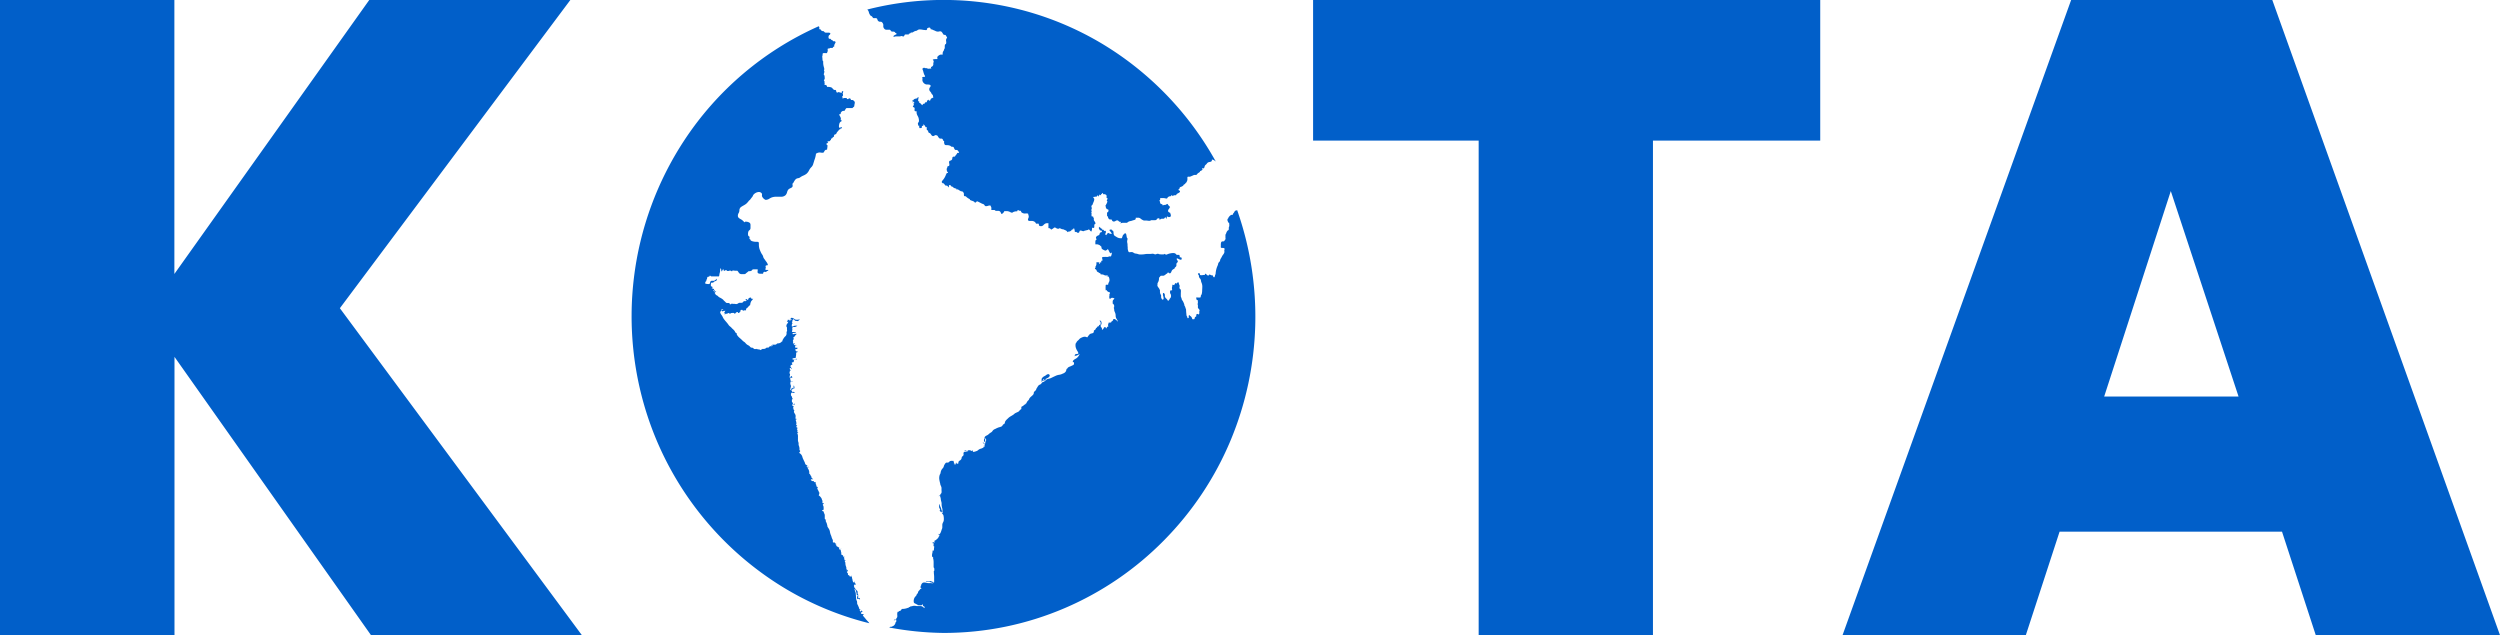 <svg xmlns="http://www.w3.org/2000/svg" width="89.777" height="22.815" viewBox="0 0 89.777 22.815">
  <path id="KOTA_Logo" data-name="KOTA Logo" d="M83.163,22.815l-1.214-3.722H73.961l-1.214,3.722H66.165L74.376,0H81.6l8.179,22.815Zm-7.6-8.576h4.825L77.955,6.861ZM53.1,22.815V5.048H47.154V0H65.366V5.048H59.359V22.815Zm-39.773,0-7.061-10v10H0V0H6.262V9.838L13.26,0h7.221L12.205,11.068,20.9,22.815Zm18.611-.281a.049.049,0,0,1,.014-.014.132.132,0,0,1,.035-.014l.01,0a.038.038,0,0,1,.014,0h.014a.046.046,0,0,0,.015-.009.065.065,0,0,1,.015-.009.136.136,0,0,0,.059-.038.2.2,0,0,0,.04-.067l0-.01a.089.089,0,0,1,.012-.028l.009-.009a.028.028,0,0,0,.011-.02.1.1,0,0,0,0-.045.032.032,0,0,0-.022-.008c-.008,0-.014,0-.015.008H32.1c0-.014.013-.02.039-.02h.045a.149.149,0,0,0,0-.021.058.058,0,0,1,.012-.032.105.105,0,0,0,.025-.041.262.262,0,0,0,0-.074.408.408,0,0,1,0-.044.148.148,0,0,1,.018-.07.026.026,0,0,1,.013,0,.032.032,0,0,0,.011,0,.039.039,0,0,0,.015-.012l.008-.009a.06.06,0,0,1,.028-.01.05.05,0,0,0,.027-.011.13.13,0,0,0,.018-.023.1.1,0,0,1,.023-.027.088.088,0,0,1,.044-.013l.019,0,.015,0a.6.6,0,0,0,.133-.032.111.111,0,0,1,.035-.007h.006a.051.051,0,0,1,0-.008s0-.006,0-.008a.17.17,0,0,1,.05-.015c.007-.013.009-.016.021-.021a.058.058,0,0,1,.02,0h.01l.023-.006a.283.283,0,0,1,.076-.013h.021l.032.005a.256.256,0,0,0,.048.006h.039a.166.166,0,0,1,.039,0,.272.272,0,0,0,.039,0,.132.132,0,0,1,.068.015.217.217,0,0,1,.042.031l.008.008a.059.059,0,0,0,.022.016h.014A.067.067,0,0,1,33.2,21.8v0a.023.023,0,0,0,0-.008.051.051,0,0,0-.024-.016l-.011-.005c-.022-.013-.022-.029-.023-.05a.2.2,0,0,0,0-.02h-.006c-.01,0-.014.007-.018.014l-.005.008a.06.06,0,0,1-.043.014h-.009a.121.121,0,0,1-.03,0,.14.14,0,0,0-.027,0l-.049-.006c0-.015-.014-.019-.026-.024a.064.064,0,0,1-.015-.007.462.462,0,0,0-.06-.031.069.069,0,0,1-.038-.04.244.244,0,0,1,.029-.17.144.144,0,0,1,.033-.042.138.138,0,0,0,.035-.047.111.111,0,0,1,.05-.069A.126.126,0,0,1,33,21.213a.256.256,0,0,0,.028-.03l.005-.008a.112.112,0,0,1,.019-.023.034.034,0,0,1,.015-.008.036.036,0,0,0,.014-.006c.007-.006.01-.012.009-.016s-.021-.011-.031-.012a.176.176,0,0,1,.014-.087.011.011,0,0,1,.009,0h0s0-.008,0-.011a.057.057,0,0,1,.006-.029.174.174,0,0,1,.05-.055.138.138,0,0,1,.059-.01.328.328,0,0,1,.071.011.33.33,0,0,0,.071.011l.033,0,.031,0a.115.115,0,0,1,.026,0l.015,0a.084.084,0,0,0,.022.006h.04a.07.07,0,0,0-.045-.027l-.009,0-.02-.006a.3.3,0,0,0-.066-.015h-.042l-.035,0h-.021l-.011.005-.006,0a.012.012,0,0,1,0-.012.045.045,0,0,1,.033-.012h.046l.013,0,.021,0h.007a.066.066,0,0,0,.024-.006.079.079,0,0,1,.02-.006.1.1,0,0,1,.047.018.043.043,0,0,0,.023.008H33.5c.021,0,.023.015.025.028a.063.063,0,0,0,.006.023.121.121,0,0,0,.015-.074v-.008c0-.046,0-.094,0-.14v0c0-.045-.006-.092-.01-.136,0-.025,0-.049-.006-.074a.015.015,0,0,0,.007,0l.012-.009v-.013a.22.22,0,0,0,0-.082.056.056,0,0,0-.022-.031c0-.056,0-.113,0-.168a.644.644,0,0,0-.01-.126.025.025,0,0,0-.006-.012.025.025,0,0,1,0-.007.049.049,0,0,1,0-.023.082.082,0,0,0,0-.017.023.023,0,0,0-.008-.015A.043.043,0,0,1,33.483,20c-.024-.032-.011-.106,0-.146v0a.421.421,0,0,0,.008-.084h.047c0-.032,0-.066.008-.1a.138.138,0,0,1,0-.018c0-.016.008-.032-.006-.038a.058.058,0,0,0-.019,0h0a.029.029,0,0,0,0-.008.3.3,0,0,0,.006-.037c0-.006,0-.011,0-.016l0-.011a.066.066,0,0,0,0-.027c0-.007-.01-.008-.015-.008h-.015c-.005,0-.011,0-.011-.007a.029.029,0,0,1,.009-.02.04.04,0,0,1,.026-.014h0c.007,0,.015.022.014.028h0c.013,0,.018-.005.022-.018a.009.009,0,0,0,0-.005.012.012,0,0,1,0-.008.026.026,0,0,1,0-.009.025.025,0,0,0,0-.009.078.078,0,0,0,0-.011.037.037,0,0,1,.005-.018A.109.109,0,0,1,33.6,19.4l.008-.007.023-.02a.51.51,0,0,0,.052-.049A.069.069,0,0,0,33.7,19.3l0-.011a.073.073,0,0,1,.015-.02l.01-.012a.051.051,0,0,0,.007-.046.027.027,0,0,0-.019-.017l-.013-.006-.007-.005a.036.036,0,0,0-.014-.008h.027a.032.032,0,0,1,.01.006.023.023,0,0,0,.01.005h0c.043,0,.081-.137.083-.143A.278.278,0,0,1,33.824,19a.152.152,0,0,0,.015-.058c0-.016,0-.033,0-.049s0-.033,0-.049a.2.2,0,0,1,.027-.085.206.206,0,0,0,.027-.084.553.553,0,0,0-.013-.164.125.125,0,0,0-.028-.048.11.11,0,0,1-.028-.051c0-.018-.007-.028-.017-.032h0a.063.063,0,0,0-.028,0l0-.005,0-.008-.013,0-.006,0,0-.006a.081.081,0,0,1-.017-.036h0a.016.016,0,0,0,.015-.007c.008-.014-.01-.047-.021-.069a.125.125,0,0,1-.01-.019.344.344,0,0,1,0-.093c0-.01,0-.018,0-.026h.019a.247.247,0,0,0,.03.1.307.307,0,0,1,.029.085.078.078,0,0,0,.012.032l.008.016a.061.061,0,0,1,0,.024.073.073,0,0,0,0,.022c0,.008.014.028.027.028a.016.016,0,0,0,.01,0,.013.013,0,0,0,0-.009c0-.006-.006-.012-.011-.016l-.006-.007a.108.108,0,0,1,0-.047.126.126,0,0,0,0-.039c0-.023-.009-.047-.014-.07s-.013-.059-.017-.09c0-.015,0-.029,0-.043a.256.256,0,0,0-.008-.072v0a.539.539,0,0,1-.023-.115.224.224,0,0,0-.012-.053.214.214,0,0,1-.012-.05l-.012,0a.029.029,0,0,0-.028.02.027.027,0,0,1,0-.024c.006-.009.021-.009.035-.009h.009v0a.079.079,0,0,1,.015-.052.1.1,0,0,1,.013-.016.058.058,0,0,0,.019-.031.341.341,0,0,0,0-.093c0-.011,0-.023,0-.033s0-.012,0-.018a.187.187,0,0,0,0-.038.3.3,0,0,0-.024-.07.377.377,0,0,1-.022-.06l0-.015c-.013-.05-.026-.1-.033-.153a.361.361,0,0,1,.017-.167.126.126,0,0,1,.011-.02.1.1,0,0,0,.013-.027c0-.01.005-.02.007-.031a.258.258,0,0,1,.069-.147.153.153,0,0,0,.045-.079.234.234,0,0,1,.024-.057l.009-.014c.015-.024.033-.054.061-.061l.017,0h.026l.016,0a.1.1,0,0,0,.028-.016.089.089,0,0,1,.022-.014h0a.042.042,0,0,1,0-.012.157.157,0,0,1,.09-.021c.019,0,.039,0,.058,0h0a.116.116,0,0,0,.007.042.156.156,0,0,1,.008.032.12.12,0,0,1,0,.02.055.055,0,0,0,0,.037.014.014,0,0,0,.011,0h.007c0-.022,0-.045.023-.05a.089.089,0,0,1,0,.027.088.088,0,0,0,0,.027h0c.028,0,.029-.045.03-.074,0-.008,0-.014,0-.019a.088.088,0,0,1,.008.022c0,.016.007.031.025.031h.008a.037.037,0,0,1,0,.012H34.4a.073.073,0,0,1,0-.01.063.063,0,0,0,0-.021.021.021,0,0,0,.022.015l.012,0a.024.024,0,0,1-.017-.019.067.067,0,0,1,.017-.056.3.3,0,0,1,.036-.029.129.129,0,0,0,.058-.066.132.132,0,0,0,.005-.025.093.093,0,0,1,.01-.035.1.1,0,0,1,.025-.027.107.107,0,0,0,.02-.019A.065.065,0,0,0,34.6,16.3s0-.008,0-.012c0-.053.021-.06.069-.066a.52.52,0,0,0,.1-.024.018.018,0,0,0,0-.014.051.051,0,0,0-.038-.012.089.089,0,0,0-.025,0,.081.081,0,0,0-.028.015.052.052,0,0,1-.036.013h-.01c.006-.029.058-.033.1-.033h.036a.361.361,0,0,1,.079.006.162.162,0,0,1,.037.016.125.125,0,0,0,.04.016l0,.006a.046.046,0,0,1,0,.011c0-.01,0-.02,0-.029s0-.02,0-.03c.02,0,.019.027.018.047a.155.155,0,0,0,0,.018h.016a.285.285,0,0,0,.1-.028l.012,0a.238.238,0,0,0,.058-.038.229.229,0,0,1,.047-.032.328.328,0,0,1,.054-.02.254.254,0,0,0,.067-.028.07.07,0,0,0,.035-.035.078.078,0,0,0,0-.025.048.048,0,0,1,.014-.039c0,.007,0,.013,0,.02s0,.026,0,.039h.017c.008,0,0-.037,0-.065a.161.161,0,0,1,0-.032l0-.008v-.007h-.012a.1.1,0,0,1-.042-.008.024.024,0,0,1-.012-.019.035.035,0,0,1,.012-.029.026.026,0,0,1,.012-.006.037.037,0,0,0-.01.028.025.025,0,0,0,.011.018.1.1,0,0,0,.042.008h.014s0,0,.006,0a.032.032,0,0,0,0-.032l0-.008.006-.019a.135.135,0,0,1,.012-.025.067.067,0,0,0,.013-.05.088.088,0,0,0-.05-.054.058.058,0,0,0,0,.031h.012v.013a.168.168,0,0,1-.009.085h-.023c-.029-.028.015-.164.028-.182a.137.137,0,0,1,.058-.04l.031-.016a.416.416,0,0,0,.051-.04.414.414,0,0,1,.054-.043l.01-.006a.161.161,0,0,0,.064-.056.177.177,0,0,1,.09-.072l.019-.009.012-.006a.688.688,0,0,1,.124-.052l.006,0a.352.352,0,0,0,.082-.031.085.085,0,0,0,.03-.035.135.135,0,0,1,.019-.027.116.116,0,0,1,.025-.017.072.072,0,0,0,.03-.025.116.116,0,0,0,.01-.034.13.13,0,0,1,.012-.039.379.379,0,0,1,.075-.087l.028-.027.029-.027a.712.712,0,0,1,.087-.056c.026-.015.052-.03.077-.048a.2.2,0,0,0,.025-.021l.02-.018a.2.2,0,0,1,.035-.02l.017-.008.034-.016a.24.24,0,0,0,.068-.038.161.161,0,0,0,.019-.024.086.086,0,0,1,.043-.039c.023-.007.023-.034.022-.058a.081.081,0,0,1,0-.029.057.057,0,0,1,.034-.026l.018-.009a.287.287,0,0,0,.033-.026.154.154,0,0,1,.061-.039.036.036,0,0,1,.028-.028l.008-.015a.407.407,0,0,1,.043-.073.14.14,0,0,1,.018-.018.115.115,0,0,0,.024-.026.17.17,0,0,0,.01-.022.162.162,0,0,1,.013-.028.363.363,0,0,1,.064-.069l.015-.013a.464.464,0,0,0,.059-.058.168.168,0,0,0,.019-.053V14.1l0-.008a.15.15,0,0,1,.043-.051.15.15,0,0,0,.035-.04.229.229,0,0,0,.013-.031.153.153,0,0,1,.019-.039c.008-.01.015-.022.022-.034a.411.411,0,0,1,.038-.055.129.129,0,0,1,.044-.028.165.165,0,0,0,.043-.025.117.117,0,0,0,.022-.028.089.089,0,0,1,.037-.037A.214.214,0,0,0,37.5,13.7a.127.127,0,0,1,.048-.027.036.036,0,0,0,0-.017l-.029,0h-.011c-.006.014-.018.014-.032.015a.075.075,0,0,0-.019,0c0-.015.016-.023.028-.032a.078.078,0,0,0,.022-.018l-.026-.009-.009,0a.249.249,0,0,1-.048.081.08.08,0,0,1-.022.013l-.009,0a.1.1,0,0,0,.013-.063.145.145,0,0,1,0-.042.273.273,0,0,1,.04-.052.218.218,0,0,1,.062-.042.334.334,0,0,0,.042-.024l.012-.009a.152.152,0,0,1,.08-.039.058.058,0,0,1,.047.027c.027.038-.022.08-.039.094a.806.806,0,0,1-.1.051.255.255,0,0,0,0,.05h0a.022.022,0,0,0,.021-.014.041.041,0,0,1,.01-.013.189.189,0,0,1,.055-.024h.006a.478.478,0,0,0,.1-.03c.053-.026.123-.06.188-.089a.442.442,0,0,1,.1-.027.414.414,0,0,0,.114-.033l.027-.013a.184.184,0,0,0,.116-.1l0-.014c.008-.03.017-.064.05-.071,0-.033.053-.054.1-.072a.381.381,0,0,0,.044-.02l.029-.014a.167.167,0,0,0,.043-.024c.021-.019.016-.063.014-.092h-.04c-.012-.062.047-.094.094-.121l.025-.014a.331.331,0,0,0,.123-.153l-.019,0H38.75c-.01,0-.01.007-.011.012a.011.011,0,0,1-.005.009.034.034,0,0,1-.013,0h-.012l-.007.007a.094.094,0,0,1-.015.013.118.118,0,0,1-.032.01l-.019,0a.066.066,0,0,0-.03.018l-.011.009c0-.074.016-.081.088-.087.022,0,.036-.008.041-.019s-.011-.05-.029-.077l-.013-.021a.474.474,0,0,1-.054-.13c-.007-.032-.013-.137.018-.146a.2.2,0,0,1,.065-.089l.013-.011.005-.006.014-.014,0,0,.006-.007.011-.012a.18.18,0,0,1,.036-.031.5.5,0,0,1,.115-.05.205.205,0,0,1,.043-.005h.016a.139.139,0,0,1,.034.009.113.113,0,0,0,.038.01h.01v0a.349.349,0,0,1,.045-.068.1.1,0,0,0,.018-.014.076.076,0,0,1,0-.01l0,0a.147.147,0,0,1,.065-.04l.025-.006c.034-.008.064-.014.075-.057a.05.05,0,0,0,0-.02.037.037,0,0,1,.007-.026.069.069,0,0,1,.023-.018.068.068,0,0,0,.028-.023l.009-.018a.137.137,0,0,1,.014-.026.068.068,0,0,1,.016-.013.068.068,0,0,0,.013-.01.057.057,0,0,0,.009-.014.048.048,0,0,1,.019-.022.026.026,0,0,1,.016-.006h.005c.005,0,.01,0,.019-.014a.04.04,0,0,0,.008-.019c0-.006,0-.01.017-.019a.139.139,0,0,1,.04-.01c0-.005,0-.012,0-.018a.288.288,0,0,0,0-.066.07.07,0,0,0-.019-.032.064.064,0,0,1-.017-.028.06.06,0,0,1,.018,0,.041.041,0,0,1,.032.014.151.151,0,0,1,.019.1.075.075,0,0,1-.016.036.08.08,0,0,0-.015.03.052.052,0,0,0,.015.048l.012.018.009.013a.05.05,0,0,1,.011.025.064.064,0,0,1,0,.014c0,.011,0,.024,0,.027a.015.015,0,0,0,.011,0c.016,0,.035-.027.043-.038a.14.14,0,0,0,.01-.019.049.049,0,0,1,.027-.031.054.054,0,0,1,.022-.006.022.022,0,0,1,.017.007.046.046,0,0,1,.008.035l.018,0,.018,0v-.007c0-.045,0-.045.048-.048h.007a.218.218,0,0,1-.008-.078.165.165,0,0,1,.009-.027.107.107,0,0,0,.01-.041h.023c.025,0,.056,0,.07-.015a.033.033,0,0,0,.007-.026.107.107,0,0,0,.064-.057.029.029,0,0,0,0-.016c0-.005,0-.008.015-.016a.043.043,0,0,1,.016,0,.088.088,0,0,1,.034.007.267.267,0,0,1,.072.058l.011.012a.129.129,0,0,0,.019.019.209.209,0,0,0-.032-.08.223.223,0,0,1-.047-.144.278.278,0,0,0-.029-.118l-.013-.032a.227.227,0,0,1-.011-.054c0-.008,0-.016,0-.024a.1.1,0,0,0-.008-.023c0-.011-.009-.021-.006-.028a.021.021,0,0,1,.012-.01s0-.009,0-.013a.16.16,0,0,0,0-.054A.045.045,0,0,0,40,10.943a.036.036,0,0,1-.011-.011.04.04,0,0,0-.032-.027.218.218,0,0,0,0-.047c0-.038,0-.081.034-.095.007-.028.018-.042.035-.042l.01,0a.348.348,0,0,0-.1-.028.09.09,0,0,0-.048.023.059.059,0,0,1-.029.016c-.007,0-.013-.006-.018-.018a.193.193,0,0,1,0-.1l0-.022s0-.008,0-.012a.064.064,0,0,1,0-.022.029.029,0,0,1,.011-.013.021.021,0,0,0,.01-.014c.005-.027-.011-.032-.029-.037l-.018-.006a.208.208,0,0,1-.061-.041.017.017,0,0,1,0-.01.018.018,0,0,0-.009-.014.026.026,0,0,0-.012,0h-.029c0-.013,0-.026,0-.039a.6.6,0,0,1,0-.1s0,0,0-.006c0-.018,0-.044.015-.052a.024.024,0,0,1,.016,0h.026a.031.031,0,0,0,.015,0A.027.027,0,0,0,39.8,10.2a.075.075,0,0,1,0-.018.331.331,0,0,1,.019-.043.182.182,0,0,0,.024-.068.274.274,0,0,0-.026-.126.055.055,0,0,0-.032-.011h-.006a.094.094,0,0,1-.023-.008.1.1,0,0,0-.026-.009l-.019,0-.029,0h.068a.139.139,0,0,1,.053.014l0,0h0A.077.077,0,0,0,39.78,9.9a.076.076,0,0,0-.042-.009h-.045a.11.11,0,0,1-.044-.015.17.17,0,0,0-.027-.012.224.224,0,0,0-.068-.01h-.027c0-.039-.037-.049-.055-.052a.079.079,0,0,0-.035-.026l-.019-.01h0a.082.082,0,0,1-.027-.024.094.094,0,0,1-.009-.023.083.083,0,0,0-.011-.027.106.106,0,0,0-.024-.02c-.011-.008-.023-.015-.026-.024s0-.023.008-.029a.039.039,0,0,0,.014-.015.034.034,0,0,0,0-.015.034.034,0,0,1,0-.018l0-.005,0-.006a.087.087,0,0,0,.015-.018.155.155,0,0,0,.015-.087c0-.012,0-.025,0-.037h.011a.438.438,0,0,1,.045,0,.059.059,0,0,1,.036.008.024.024,0,0,1,0,.02.025.025,0,0,0,.005.022.034.034,0,0,0,.023.006h.02a.042.042,0,0,1-.025-.049h.058c0-.008,0-.015,0-.021,0-.033,0-.043.045-.045a.161.161,0,0,0-.006-.057.153.153,0,0,1-.006-.064.206.206,0,0,1,.067-.012.321.321,0,0,0,.038,0,.179.179,0,0,1,.036,0h.083a.022.022,0,0,1,.024-.018.133.133,0,0,1,.027,0,.13.13,0,0,0,.027,0,.021.021,0,0,0,.013,0,.314.314,0,0,0,.033-.134h-.01c-.015,0-.017.01-.02.021A.03.03,0,0,1,39.9,9.1H39.9c-.016,0-.041-.023-.053-.038a.105.105,0,0,1-.018-.039A.192.192,0,0,0,39.816,9c0-.008-.008-.016-.013-.024a.2.2,0,0,1-.017-.035l-.016.016a.092.092,0,0,1-.044.031A.1.1,0,0,1,39.7,9a.1.1,0,0,1-.042-.013l-.015-.007c-.035-.016-.076-.035-.088-.075a.038.038,0,0,1,0-.019.041.041,0,0,0,0-.019.079.079,0,0,0-.025-.027l-.012-.01a.141.141,0,0,0-.055-.039l-.026-.008-.029-.009h0a.065.065,0,0,0-.021,0h-.051c0-.006,0-.014,0-.021,0-.054-.011-.136.042-.147a.044.044,0,0,0-.01-.035.071.071,0,0,1-.01-.02.062.062,0,0,1,.019-.058l0,0a.106.106,0,0,1,.051-.034.133.133,0,0,0,.038-.02.064.064,0,0,0,.022-.041.076.076,0,0,1,.017-.038l.013-.011a.075.075,0,0,1,.046-.014h.006a.069.069,0,0,0-.007-.039.109.109,0,0,1-.007-.02H39.54a.106.106,0,0,1-.024,0c-.016,0-.025-.014-.037-.042l-.007-.012a.057.057,0,0,1-.011-.045.064.064,0,0,1,.007-.017.045.045,0,0,0,.007-.031.123.123,0,0,1,.006.032h0a.056.056,0,0,1,.016,0l.011,0a.033.033,0,0,0,.01.023.1.1,0,0,0,.065.034h0a.082.082,0,0,0,0,.018.08.08,0,0,1,0,.018h.064a.233.233,0,0,1-.009.028l0,.009a.445.445,0,0,0,.054,0h.018s0,.008,0,.013a.215.215,0,0,1,0,.056.091.091,0,0,1-.014.028.061.061,0,0,0-.014.037H39.7l.027,0,.014,0a.242.242,0,0,1,0,.026.134.134,0,0,0,0,.053c0-.005,0-.01,0-.016a.283.283,0,0,0,0-.045c.012-.006.012-.021.013-.036s0-.035.02-.035h0c0,.005,0,.011.005.016a.117.117,0,0,0,.01.026.045.045,0,0,0,0-.017.039.039,0,0,1,0-.02c.008-.009.013-.013.018-.013a.019.019,0,0,1,.011.006l.012.008a.059.059,0,0,1,.013.008.04.04,0,0,0,.025.01H39.9l.032,0c-.008-.011-.016-.023-.023-.034l-.023-.034a.16.16,0,0,0-.018-.02c-.015-.015-.029-.029-.022-.054a.109.109,0,0,1,.052-.011h.025c0,.025.013.031.028.036a.046.046,0,0,1,.024.015.243.243,0,0,1,.014.069l0,.02A.128.128,0,0,0,40,8.428a.105.105,0,0,0,.055.056l.035.021a.268.268,0,0,0,.1.045h0a.473.473,0,0,0,.064.006.058.058,0,0,0,.037-.008.055.055,0,0,0,.006-.025.113.113,0,0,1,0-.015.082.082,0,0,1,.011-.015.052.052,0,0,0,.013-.019.059.059,0,0,0,0-.014.04.04,0,0,1,0-.012.041.041,0,0,1,.021-.021.1.1,0,0,0,.02-.013l.006-.007V8.4a.052.052,0,0,1,.013-.011.061.061,0,0,1,.029-.01c.03,0,.037.043.044.089s.012.081.036.091a.216.216,0,0,1-.008.068.26.26,0,0,0-.006.038.287.287,0,0,0,.007.062.433.433,0,0,1,.007.046.783.783,0,0,1,0,.082h.01a.333.333,0,0,0,.024.18.045.045,0,0,0,.043.023.2.2,0,0,0,.04-.006l.025,0h.011a.107.107,0,0,1,.062.023.232.232,0,0,0,.039.022.274.274,0,0,0,.055.011l.036.006.029.009a.216.216,0,0,0,.069.015h.043a.8.8,0,0,0,.145-.012.693.693,0,0,1,.114-.008h.089a.228.228,0,0,0,.042-.005.227.227,0,0,1,.038,0,.114.114,0,0,1,.043.011.131.131,0,0,0,.04.011h0a.113.113,0,0,0,.043-.011h0a.108.108,0,0,1,.043-.011H41.6c.006.018.07.021.1.022h.013l.026,0a.28.28,0,0,0,.039,0c.023,0,.035-.007.04-.021v0a.176.176,0,0,0,.058.031h0a.093.093,0,0,0,.037-.01l.012-.005a.568.568,0,0,1,.118-.034.433.433,0,0,1,.078-.008.132.132,0,0,1,.132.065h.061a.1.1,0,0,1,.032,0l0,0,0,.007c.019.012.02.044.02.068,0,0,0,.008,0,.012l.019,0,.019,0a.039.039,0,0,1,.021.01.071.071,0,0,1,.006.064.033.033,0,0,1-.028.014.188.188,0,0,1-.073-.026.3.3,0,0,0-.051-.022h-.018a.057.057,0,0,0,.012.059.188.188,0,0,1,.016.026c.018.037,0,.052-.018.068l-.016.016a.163.163,0,0,0-.01.064.073.073,0,0,1-.019.064l0,0a.157.157,0,0,1-.018.017l0,0a.009.009,0,0,0,0,0l0,0h0a.083.083,0,0,0-.031.054,0,0,0,0,0,0,0,.245.245,0,0,0-.07.04.135.135,0,0,0-.039.061.15.15,0,0,1-.037.06A.11.11,0,0,1,42,9.82a.084.084,0,0,0-.02-.021.082.082,0,0,0-.036-.011h0c-.013,0-.016.007-.02.016a.041.041,0,0,1-.015.02l-.018.009-.017.009,0,0a.07.07,0,0,0-.019.014s0,0,0,.007,0,0,0,0a.057.057,0,0,1-.021.014.088.088,0,0,0-.018.01.1.1,0,0,1-.061.016h-.026a.147.147,0,0,0-.035,0,.04.04,0,0,0-.033.026l0,0a.094.094,0,0,1-.017.019.064.064,0,0,0-.019.026.216.216,0,0,0-.006.039c0,.007,0,.014,0,.021a.271.271,0,0,1-.023.083.246.246,0,0,1-.013.025.2.2,0,0,0-.016.035.074.074,0,0,0,0,.023.1.1,0,0,1,0,.014.068.068,0,0,1-.005.019.077.077,0,0,0,0,.014c0,.02.018.054.032.071a.368.368,0,0,1,.048.073l0,.006a.12.12,0,0,1,.013.026.115.115,0,0,1,0,.022s0,.007,0,.01a.235.235,0,0,0,.013.094.177.177,0,0,0,.012.024.115.115,0,0,1,.017.041.146.146,0,0,1,0,.028.16.16,0,0,0,0,.035.171.171,0,0,0,.019.05c.005.01.01.019.014.029h.021a.035.035,0,0,0,.027-.008.042.042,0,0,0,.007-.032v0a.277.277,0,0,0-.011-.076.219.219,0,0,1-.011-.1c0-.014,0-.02.011-.02a.06.06,0,0,1,.026.012h0c.031.018.031.048.031.08a.151.151,0,0,0,.006.053.165.165,0,0,0,.047.06.215.215,0,0,1,.045.056c.009.015.016.021.022.021s.016-.01.026-.024a.27.27,0,0,1,.021-.025A.2.2,0,0,0,42,10.738a.2.2,0,0,1,.02-.026.132.132,0,0,0,.027-.04.184.184,0,0,0,0-.091.13.13,0,0,0-.013-.027.1.1,0,0,1-.016-.039.147.147,0,0,1,0-.032c0-.006,0-.012,0-.017,0-.036.014-.038.044-.039s.024,0,.028-.01a.047.047,0,0,0,0-.03.181.181,0,0,1,0-.083.158.158,0,0,0,.009-.039s0-.007,0-.011a.056.056,0,0,0,0-.01c0-.007,0-.016,0-.018a.012.012,0,0,1,.008,0,.187.187,0,0,1,.036.007.126.126,0,0,0,.025.005.2.2,0,0,1,.037-.062l.005-.006s0-.006.008-.006.006,0,.012.006a.1.1,0,0,1,.016.026.067.067,0,0,1,.07-.054h.01a.093.093,0,0,1,.007.028l0,.007a.172.172,0,0,0,.021.058.1.1,0,0,1,.006.062.1.1,0,0,0,0,.061.1.1,0,0,0,.019.02.065.065,0,0,1,.025.035h0a.357.357,0,0,1,0,.1c0,.014,0,.027,0,.04s0,.026,0,.037,0,.024,0,.037a.133.133,0,0,0,.014.056l.008.019a.242.242,0,0,1,.007.026.138.138,0,0,0,.018.05l.012.015a.128.128,0,0,1,.016.023.8.8,0,0,1,.044.1v0a.157.157,0,0,1,.007.024c0,.006,0,.012,0,.018a.153.153,0,0,0,.018.037l.007.012a.179.179,0,0,1,.014.043.193.193,0,0,0,.011.03.113.113,0,0,1,.013.047,1.319,1.319,0,0,0,.012.154h0c0,.016,0,.032.006.048a.076.076,0,0,0,.014.033.073.073,0,0,1,.014.033v.005c0,.016,0,.025.015.025l.015,0c.023-.006.021-.019.019-.036s0-.011,0-.017v0c0-.016,0-.04.007-.05a.016.016,0,0,1,.013-.005c.01,0,.013.005.018.012l.007.009a.1.1,0,0,0,.017.013l.011.008a.145.145,0,0,1,.043.06.124.124,0,0,1,.006.018c0,.014.008.027.024.029h.006a.254.254,0,0,0,.04-.005l.014,0a.223.223,0,0,0,.006-.027.108.108,0,0,1,.017-.047.042.042,0,0,1,.022-.014.025.025,0,0,0,.02-.024.162.162,0,0,0,0-.021.049.049,0,0,1,.012-.042A.026.026,0,0,1,43,11.274a.045.045,0,0,1,.021.008.044.044,0,0,0,.021.008.019.019,0,0,0,.01,0s.006-.011.008-.016v0l0,0a.055.055,0,0,0,.007-.013.143.143,0,0,0,0-.043c0-.029,0-.062.014-.07a.039.039,0,0,0-.014-.031l-.007-.008a.18.18,0,0,0-.029-.035A.086.086,0,0,1,43.02,11a.185.185,0,0,0,0-.02.224.224,0,0,0-.006-.029.112.112,0,0,1,0-.062.207.207,0,0,0,0-.074.345.345,0,0,1,0-.044.05.05,0,0,1-.022.007c-.009,0-.016-.007-.022-.022a.169.169,0,0,1-.011-.07.033.033,0,0,1,.017-.006.042.042,0,0,1,.017,0l.015.005.013,0,.022,0a.111.111,0,0,1,.024,0h.007c.024,0,.039,0,.046-.028,0-.006,0-.012,0-.018a.1.1,0,0,1,.017-.047.087.087,0,0,0,.019-.037.61.61,0,0,0,.014-.1c0-.048.007-.111.006-.178a.355.355,0,0,0-.035-.141.213.213,0,0,1-.012-.049.176.176,0,0,0-.018-.063C43.1,10.014,43.1,10,43.09,10a.2.2,0,0,1-.031-.053.2.2,0,0,1-.006-.04v0a.046.046,0,0,0-.019-.041.043.043,0,0,1-.014-.037.022.022,0,0,1,.016-.015.094.094,0,0,1,.022,0,.042.042,0,0,1,.026.007.031.031,0,0,1,.008.025.04.04,0,0,0,0,.019h0a.039.039,0,0,0,.033.018h.008a.161.161,0,0,0,.032,0h0a.7.7,0,0,1,.1-.011h0a.063.063,0,0,1,.008-.02.072.072,0,0,0,.009-.028.136.136,0,0,1,.042.032c.02.019.041.039.061.039s.029-.012.041-.037a.213.213,0,0,1,.054.017.169.169,0,0,0,.071.018h.01c0,.037.013.062.042.067a.121.121,0,0,0,.03-.1h.009a.021.021,0,0,0,.011,0,.812.812,0,0,1,.077-.332.2.2,0,0,0,.012-.041.157.157,0,0,1,.014-.045A.177.177,0,0,1,43.79,9.4a.082.082,0,0,0,.025-.05.148.148,0,0,1,.029-.071c.014-.022.026-.045.037-.067l.007-.014a.427.427,0,0,1,.033-.05.24.24,0,0,0,.047-.086.155.155,0,0,0,0-.041.133.133,0,0,1,0-.047.05.05,0,0,0,0-.056c-.014-.014-.05-.014-.069-.014s-.048,0-.058-.019a.047.047,0,0,1,0-.034.1.1,0,0,0,0-.011c0-.013,0-.028,0-.042a.273.273,0,0,1,.009-.087.056.056,0,0,1,.04-.041h0l.005,0,.008,0,.017,0,.008,0a.174.174,0,0,0,.028-.008.056.056,0,0,0,.024-.031.055.055,0,0,1,.027-.032l0-.005,0,0a.088.088,0,0,0,0-.048.217.217,0,0,1,0-.026c0-.012,0-.024,0-.036a.3.3,0,0,1,0-.045.082.082,0,0,1,.015-.039.1.1,0,0,0,.013-.028.222.222,0,0,1,.048-.088.045.045,0,0,1,.018-.013.05.05,0,0,0,.015-.009.061.061,0,0,0,.011-.035V8.215c0-.006,0-.011,0-.017a.155.155,0,0,1,0-.025.149.149,0,0,1,.009-.028.167.167,0,0,0,.006-.019.184.184,0,0,0,0-.077l0-.011s0-.006,0-.009,0-.031-.013-.037l-.009,0h-.021s0-.008,0-.011a.082.082,0,0,0-.006-.032v0l0,0a.1.1,0,0,1-.008-.088.019.019,0,0,1,.009-.009l.006,0a.07.07,0,0,0,.007-.018.07.07,0,0,1,.008-.018.279.279,0,0,1,.046-.06.383.383,0,0,1,.034-.028l0,0a.1.1,0,0,1,.031-.013h0l.022,0a.046.046,0,0,0,.02,0,.11.11,0,0,1,.033-.066.174.174,0,0,0,.028-.043.089.089,0,0,1,.057-.049l.011,0a.071.071,0,0,0,.024-.009l.007,0h0a11.533,11.533,0,0,1-.228,8.247,11.323,11.323,0,0,1-2.4,3.609,11.167,11.167,0,0,1-3.563,2.433,11.017,11.017,0,0,1-4.363.892A11.161,11.161,0,0,1,31.934,22.534Zm-.717-.152a11.051,11.051,0,0,1-3.4-1.484,11.361,11.361,0,0,1-4.494-5.74,11.5,11.5,0,0,1,1.234-10.1A11.253,11.253,0,0,1,29.4.943l.009.011a.122.122,0,0,1,.013.02.072.072,0,0,1,0,.029.088.088,0,0,0,0,.031c.007.02.016.02.026.02a.033.033,0,0,1,.022.006.047.047,0,0,1,.014.022c0,.01.007.019.02.019h.011c.006.016.021.016.035.017a.062.062,0,0,1,.029.005.066.066,0,0,1,.019.018.077.077,0,0,0,.018.018.076.076,0,0,0,.032.013l.01,0a.169.169,0,0,0,.035,0h.054a.113.113,0,0,1,.068.019.074.074,0,0,1,0,.035.026.026,0,0,0-.018.028c-.025,0-.038.03-.043.056s0,.074.025.084l.01,0h.031a.036.036,0,0,1,.019.019.038.038,0,0,0,.014.016.19.19,0,0,0,.023.012.076.076,0,0,1,.046.04h.039a.036.036,0,0,1,.039.021.066.066,0,0,1,0,.045l-.007,0-.009.019a.154.154,0,0,0-.008.018l-.007.013a.1.1,0,0,0-.011.023.063.063,0,0,0,0,.019.048.048,0,0,1,0,.029.035.035,0,0,1-.017.008.055.055,0,0,0-.021.01.071.071,0,0,0-.013.023.081.081,0,0,1-.006.013h-.071a.041.041,0,0,0-.021,0,.056.056,0,0,0-.017.013l-.006.006a.1.1,0,0,1-.024,0,.067.067,0,0,0-.037.01.072.072,0,0,0,0,.045.144.144,0,0,1,0,.021.157.157,0,0,1-.018.062l-.007.015c0,.012-.006.013-.013.013h-.018l-.027,0a.5.5,0,0,0-.051,0,.061.061,0,0,0-.042.01c-.008.008-.008.029-.009.044v.012a.2.2,0,0,1-.006.031c-.007.027-.014.057,0,.062V2.1a.326.326,0,0,0,.014.095h.013c0,.015,0,.03,0,.044a.557.557,0,0,0,.022.16l0,.006a.2.2,0,0,1,.017.089.059.059,0,0,1-.005.016.045.045,0,0,0-.006.024s0,.006.006.008a.014.014,0,0,1,.007.01.1.1,0,0,1,0,.019s0,.006,0,.009a.166.166,0,0,1-.01.049.147.147,0,0,0-.009.049A.088.088,0,0,0,29.6,2.7a.128.128,0,0,1,.007.018.294.294,0,0,1,.008.068s0,.011,0,.016a.112.112,0,0,1,0,.035.072.072,0,0,1-.014.021c-.007.008-.013.015-.013.021a.023.023,0,0,0,.009.023.03.03,0,0,1,.01.015.128.128,0,0,1,0,.033.16.16,0,0,0,0,.021h.008a.285.285,0,0,1-.006.061c0,.006,0,.011,0,.017a.1.1,0,0,1,.077.023.057.057,0,0,1,.01.047h.018c.055,0,.169.007.185.065a.044.044,0,0,1,.026.021.072.072,0,0,0,.02.02.048.048,0,0,0,.024.005h.017a.039.039,0,0,1,.019,0,.067.067,0,0,1,.025.047c.006.025.012.048.04.048l.016,0a.039.039,0,0,1,0-.008.017.017,0,0,0,0-.009H30.1a.2.2,0,0,1,.061.012.211.211,0,0,0,.062.012h.007c0-.008,0-.016,0-.023s0-.015,0-.022a.08.08,0,0,1,.044-.014h.006a.129.129,0,0,1-.009.054.1.1,0,0,0-.008.052h.008s0,.009,0,.013a.087.087,0,0,1-.006.055l-.008.008c-.008.008-.019.019-.017.028s.007.009.017.012,0,.005,0,.008a.056.056,0,0,0,.01.042c.016-.024.052-.027.078-.027h.06a.087.087,0,0,0,.013.04l0,0h.017a.013.013,0,0,0,0,0,.027.027,0,0,1,0,0l.017,0,.018,0a.021.021,0,0,1,.024-.024.011.011,0,0,1,0,0,.027.027,0,0,0,0,0h.04a.045.045,0,0,0,.013.027.041.041,0,0,1,.012.031h.044l.016,0a.159.159,0,0,1,.048.032.169.169,0,0,1,.029.041.238.238,0,0,1-.008.075.353.353,0,0,0-.009.053c0,.026-.005.032-.025.049l-.01.007a.062.062,0,0,0-.028.032c-.053,0-.1,0-.152,0h-.04a.066.066,0,0,0-.039.009.051.051,0,0,0-.014.022c-.005.012-.01.024-.025.024,0,.042-.022.044-.05.045a.138.138,0,0,0-.04.007.111.111,0,0,0-.05.043h0a.054.054,0,0,0-.016.031.168.168,0,0,1,0,.019c0,.015-.01.017-.015.017h-.016a.021.021,0,0,0-.015.006c-.014.013.01.052.022.073l.006.011a.186.186,0,0,1,.026.1.1.1,0,0,0-.026.015h.009c.017,0,.027,0,.032.008s.008.018.006.039c0,.007-.012.012-.021.016l-.012.006a.178.178,0,0,0-.036.045c-.008.017-.035.124-.017.153a.015.015,0,0,0,.013.008.054.054,0,0,0,0,.006.032.032,0,0,1,0,.007h.033a.023.023,0,0,1,0-.01.025.025,0,0,0,0-.01.07.07,0,0,1,.027-.005.062.062,0,0,1,.026.005.062.062,0,0,0,0,.008c0,.011,0,.024,0,.029a.017.017,0,0,1-.013,0H30.2c-.011,0-.013.007-.015.013a.042.042,0,0,1-.007.012.037.037,0,0,1-.018.013l-.012.005-.006,0c-.009,0-.01,0-.019.018l-.006.01a.092.092,0,0,1-.013.018.8.8,0,0,0-.055.063l0,0A.084.084,0,0,1,30,4.824l-.023.009c-.025.01-.025.021-.026.036a.085.085,0,0,1,0,.027.059.059,0,0,1-.027.025.08.08,0,0,0-.026.021l-.006.009a.049.049,0,0,1-.051.026c0,.007,0,.014,0,.022s0,.015,0,.023a.052.052,0,0,0-.027.023c-.008.01-.016.021-.027.023v.005h-.014c-.02,0-.045,0-.056.013a.026.026,0,0,0,0,.022h0a.023.023,0,0,1,.019.009.022.022,0,0,1,0,.02l-.013,0a.123.123,0,0,0-.034.012.031.031,0,0,0-.011.028.06.06,0,0,0,.037.035.461.461,0,0,1-.01.117l0,.014c0,.02,0,.024-.028.037l-.008,0-.007,0-.008,0a.126.126,0,0,0-.042.036l-.013.024c-.012.024-.022.045-.054.046h-.011a.326.326,0,0,1-.05-.005.368.368,0,0,0-.051-.005.223.223,0,0,0-.121.039l-.009,0a.862.862,0,0,1-.055.228c-.006.017-.011.035-.016.052s-.015.051-.024.075A.259.259,0,0,1,29.139,6a.411.411,0,0,0-.084.116.374.374,0,0,1-.1.13.559.559,0,0,1-.108.06.524.524,0,0,0-.115.065.14.14,0,0,1-.068.027.278.278,0,0,0-.041.01c-.067.023-.1.1-.135.157l0,.009c-.034.006-.03.039-.026.071a.124.124,0,0,1,0,.049.09.09,0,0,1-.054.052l-.017.009-.021.011a.176.176,0,0,0-.069.052.3.3,0,0,0-.036.084.239.239,0,0,1-.057.108.23.23,0,0,1-.165.055c-.026,0-.053,0-.079,0s-.054,0-.081,0a.453.453,0,0,0-.186.032.477.477,0,0,0-.06.032.253.253,0,0,1-.122.047.119.119,0,0,1-.026,0,.246.246,0,0,1-.125-.129.2.2,0,0,1,0-.053.072.072,0,0,0-.024-.066.134.134,0,0,0-.091-.034.284.284,0,0,0-.193.1.123.123,0,0,0-.018.034.123.123,0,0,1-.016.031c-.036.046-.064.082-.094.123L26.9,7.2a.7.7,0,0,1-.107.121.806.806,0,0,1-.094.059c-.023.013-.048.027-.07.042a.15.15,0,0,0-.077.133c0,.014,0,.029-.007.047a.156.156,0,0,1-.021.051.17.17,0,0,0-.02.047c-.025.1.025.131.087.166a.536.536,0,0,1,.066.042.242.242,0,0,1,.022.021.2.2,0,0,0,.026.023.057.057,0,0,1,.011.013.03.03,0,0,0,.022.016h0c.007,0,.01-.005.013-.011s.005-.009.011-.009h.022a.243.243,0,0,1,.131.036c.04.028.038.075.036.125,0,.012,0,.023,0,.035s0,.009,0,.013a.118.118,0,0,1-.014.071.129.129,0,0,1-.029.03.115.115,0,0,0-.026.027.253.253,0,0,0-.013.161.057.057,0,0,0,.027.028.041.041,0,0,1,.018.016.123.123,0,0,1,0,.054c0,.01,0,.019,0,.027.03.006.032.017.036.029a.039.039,0,0,0,.012.022.169.169,0,0,0,.055.028.492.492,0,0,0,.152.021c.036,0,.06,0,.071.014s.012.034.012.073v.011a.518.518,0,0,0,.021.154,1.111,1.111,0,0,0,.062.147.378.378,0,0,0,.03.05.216.216,0,0,1,.039.076.2.2,0,0,0,.045.092c.009.012.019.025.029.042l.023.032a.462.462,0,0,1,.069.113h0a.075.075,0,0,1,0,.037h-.008c-.027,0-.072.006-.077.048l.008,0,.009,0a.207.207,0,0,1-.007.057.163.163,0,0,0-.005.063h.1V9.71l-.008.008-.006.006a.111.111,0,0,0-.059.036l-.014.012a.05.05,0,0,0-.037-.011H27.46a.026.026,0,0,1,0,0,.014.014,0,0,0,0,0c-.045,0-.056.04-.057.07h-.018l-.062,0a.227.227,0,0,1-.083-.012c-.042-.017-.038-.054-.032-.093a.224.224,0,0,0,0-.055l-.071,0h-.059a.2.2,0,0,0-.054.009A.1.1,0,0,0,27,9.709a.109.109,0,0,1-.029.02.157.157,0,0,1-.051.009H26.91c-.029,0-.031,0-.047.017l-.007.006c-.012.011-.026.021-.04.032l-.039.03c0,.014-.021.021-.061.021l-.046,0h-.022a.122.122,0,0,1-.126-.066l-.009-.013a.144.144,0,0,0-.037-.043.059.059,0,0,0-.022,0l-.03,0H26.4a.184.184,0,0,1-.047-.007l-.017,0h-.007l-.015,0c-.01,0-.016,0-.021.027h-.009a.033.033,0,0,1-.021-.009.066.066,0,0,0-.016-.009.069.069,0,0,0-.021-.006l-.012,0-.008,0-.017.005a.159.159,0,0,1-.047.01.078.078,0,0,1-.032-.007.056.056,0,0,1-.017-.014c-.007-.008-.015-.016-.022-.017h0a.034.034,0,0,0-.021.012.052.052,0,0,1-.014.011.066.066,0,0,1-.025.006c-.02,0-.025-.018-.031-.042l0-.015h0c-.029,0-.049.066-.052.079-.023,0-.026-.031-.029-.058a.123.123,0,0,0-.007-.034c-.006-.013-.012-.02-.017-.02s-.015.058-.015.076a.336.336,0,0,1-.019.108.233.233,0,0,0-.008.045.156.156,0,0,1-.016.062l-.075,0h-.2a.061.061,0,0,1-.018-.009A.04.04,0,0,0,25.5,9.9c-.016,0-.019.008-.021.015a.027.027,0,0,1-.01.016.054.054,0,0,1-.028.006h-.02a.05.05,0,0,1-.014.018.045.045,0,0,0-.015.018.057.057,0,0,0,0,.024c0,.013,0,.025-.012.033s-.007.024-.012.036-.009.027-.013.042l-.009,0h-.01a.013.013,0,0,1,0,.013.09.09,0,0,1-.01.028c-.007.013-.011.021.009.035a.266.266,0,0,0,.1.016h.013c.04,0,.046-.023.052-.05a.128.128,0,0,1,.016-.044.057.057,0,0,1,.051-.022h.043a.1.1,0,0,0,.03,0,.335.335,0,0,0,.055-.032.072.072,0,0,0,.015-.016c.008-.011.017-.021.029-.021h.007a.1.1,0,0,0-.01.034.078.078,0,0,1-.011.032.046.046,0,0,1-.033.013.079.079,0,0,0-.023.005.1.1,0,0,0-.022.019.126.126,0,0,1-.021.019l-.006,0a.064.064,0,0,1-.044.014H25.56c-.012,0-.016,0-.021.008a.139.139,0,0,0-.007.015.323.323,0,0,0,0,.112.059.059,0,0,1,.018,0,.035.035,0,0,1,.036.029c0,.018,0,.019-.008.023a.052.052,0,0,0-.023.017h0a.2.2,0,0,1,.079.024c.006,0,.01.006.011.01s0,.016-.012.025a.054.054,0,0,0-.017.043c.014,0,.021-.011.028-.021s.013-.019.026-.02a.077.077,0,0,1-.008.05.031.031,0,0,1-.013.011s-.008,0-.01.008a.021.021,0,0,0,0,.014.114.114,0,0,0,.027-.022c.013-.013.027-.026.042-.026h.008v.013c-.02,0-.026.018-.032.032s-.01.025-.023.025h0l.014.017a.143.143,0,0,1,.033.056.155.155,0,0,1,.081.049.257.257,0,0,0,.047.036l.011.006a.537.537,0,0,1,.123.078L26,10.8l.03.025.019.019a.11.11,0,0,0,.047.036.159.159,0,0,0,.042,0c.036,0,.069,0,.071.047h.019a.066.066,0,0,0,.028-.005.011.011,0,0,1,0-.009s.012-.007.026-.007a.366.366,0,0,1,.057.007l.025,0,.029,0a.2.2,0,0,0,.042.006h.014a.127.127,0,0,0,.025-.008.086.086,0,0,1,.034-.008h0a.059.059,0,0,1,0-.006.03.03,0,0,0,0-.006.108.108,0,0,1,.067-.017h.033a.144.144,0,0,0,.051-.007.063.063,0,0,0,.029-.025.062.062,0,0,1,.032-.027h.014l.021,0,.021,0,.013,0s.024-.029.022-.038a0,0,0,0,0,0,0h-.04a.027.027,0,0,1,.007-.022.035.035,0,0,1,.026-.013l.012,0a.039.039,0,0,1,.02.021c0,.006.005.01.01.01a.05.05,0,0,0,.024-.013.056.056,0,0,1,.015-.044.1.1,0,0,1,.074-.03h.012a.048.048,0,0,0,.012.036.039.039,0,0,0,.029.012.059.059,0,0,0,.038-.015l-.008.014a.126.126,0,0,1-.025.035L27,10.792a.059.059,0,0,0-.025.029.346.346,0,0,0-.036.136.181.181,0,0,0-.065.057.422.422,0,0,1-.03.033l-.015.011a.093.093,0,0,0-.032.031.075.075,0,0,0-.006.031.113.113,0,0,1,0,.025h-.005l-.03,0-.029,0h-.017c-.006,0-.007.005-.008.009s0,.007-.007.007l-.009,0a.027.027,0,0,1-.015-.016.033.033,0,0,0-.017-.018h-.006a.131.131,0,0,0-.024,0h-.007a.184.184,0,0,0-.047.024l-.007,0h.044a.087.087,0,0,1-.03.043.074.074,0,0,0-.029.044h0l-.013,0a.042.042,0,0,1-.013,0h0a.011.011,0,0,1,0,0,.035.035,0,0,0,0,0h-.022a.03.03,0,0,0,0-.025.024.024,0,0,0-.019-.007.106.106,0,0,0-.057.023.013.013,0,0,0,0,.011.011.011,0,0,1,0,.01l-.008,0h-.012a.03.03,0,0,1-.015,0c-.005,0-.01,0-.012,0a.023.023,0,0,0,0,.018.034.034,0,0,1-.017,0,.058.058,0,0,0,0-.012.039.039,0,0,1,0-.019H26.32a.446.446,0,0,0-.06.005l-.042,0,.012,0a.058.058,0,0,1,0,.031l-.011,0c-.013,0-.018-.008-.024-.017a.035.035,0,0,0-.02-.017h0a.109.109,0,0,0-.038.013l-.013.006a.153.153,0,0,1-.031.008.135.135,0,0,0-.035.009.1.1,0,0,0-.019.013.081.081,0,0,1-.024.015.027.027,0,0,1,.016-.019c.009,0,.017-.01.014-.026h-.008q-.022,0-.027-.01c-.007-.014.009-.04.024-.063a.315.315,0,0,0,.017-.029.028.028,0,0,1-.019.007l-.016,0-.018,0h-.008a.05.05,0,0,0-.017.008.043.043,0,0,1-.024.01h0a.033.033,0,0,1-.03-.02.026.026,0,0,1,.011-.028.035.035,0,0,1,.021-.008c.011,0,.02,0,.02-.019h-.031a.043.043,0,0,0-.033.011.02.02,0,0,0,0,.018.024.024,0,0,1,0,.014.048.048,0,0,1-.009.013.027.027,0,0,0-.009.014.037.037,0,0,0-.025.024c-.01.034.028.086.053.121l.014.02c.008.014.016.029.023.044a.578.578,0,0,0,.028.053,1.177,1.177,0,0,0,.088.111c.026.03.052.061.077.094l.008.012a.25.25,0,0,0,.066.071.36.36,0,0,1,.055.052.439.439,0,0,0,.036.036.38.38,0,0,1,.08.089l0,.008c.015.025.03.05.06.05h.007l0,.005a.017.017,0,0,1-.008.008c.005.072.089.144.145.191l.011.009c.013.012.025.024.037.036a.52.52,0,0,0,.054.05l.022.015a.173.173,0,0,1,.039.031l.01.012a.484.484,0,0,0,.037.039.239.239,0,0,0,.056.038.281.281,0,0,1,.049.031.177.177,0,0,1,.02.021.158.158,0,0,0,.027.026.062.062,0,0,0,.035.012l.021,0a.094.094,0,0,1,.044.026.081.081,0,0,0,.053.026h0a.043.043,0,0,0,.022-.008.014.014,0,0,0,0,.007s.011,0,.016,0h.009l.008,0a.006.006,0,0,0,.006,0,.01.01,0,0,0,0-.009h0l-.008,0h-.008a.029.029,0,0,1,.013,0h0a.055.055,0,0,1,.033.013.09.09,0,0,0,.019.011.048.048,0,0,1,.023-.005.125.125,0,0,1,.067.028.089.089,0,0,1,.037-.024.06.06,0,0,0,.03-.02h.032a.143.143,0,0,0,.077-.015.146.146,0,0,0,.019-.014.068.068,0,0,1,.042-.019h.054a.085.085,0,0,1,.07-.05h.017c.02,0,.045,0,.055-.013a.024.024,0,0,0,.005-.018h0c-.022,0-.048,0-.056.028a.021.021,0,0,1,0-.022c.011-.021.061-.03.078-.03h0l.021,0,.034,0a.088.088,0,0,0,.06-.019.073.073,0,0,1,.064-.029l.016,0a.182.182,0,0,0,.079-.035l.019-.017a.08.08,0,0,1,.052-.029H28.1c0-.008,0-.016,0-.023s0-.015,0-.022h.013a.365.365,0,0,1,.1-.136.148.148,0,0,0,.033-.117c0-.013,0-.027,0-.04.026-.005.02-.043.015-.07a.166.166,0,0,1,0-.02.16.16,0,0,1,0-.023.1.1,0,0,0,0-.033.051.051,0,0,0-.011-.022.04.04,0,0,1-.008-.014.118.118,0,0,1,.018-.089.2.2,0,0,1,.013-.018.117.117,0,0,0,.026-.046.024.024,0,0,0,.009-.008l.007-.008H28.3a.085.085,0,0,1-.044-.011.092.092,0,0,0,.036-.068v0H28.3a.053.053,0,0,1,.032.014.057.057,0,0,0,.033.014.037.037,0,0,0,.03-.013.035.035,0,0,1,.027-.012h.007a.034.034,0,0,0,0-.017h-.072c0-.013.015-.019.032-.019H28.4c0-.024.015-.036.035-.036a.238.238,0,0,1,.1.049l.015.01a.143.143,0,0,0,.067.013.307.307,0,0,0,.112-.022.268.268,0,0,0-.027.027.183.183,0,0,1-.039.037.047.047,0,0,1-.02.006.028.028,0,0,1-.013,0,.07.07,0,0,0-.018-.006l-.022,0a.082.082,0,0,1-.036-.01.127.127,0,0,1-.028-.028c-.01-.012-.018-.022-.028-.022s-.019.008-.031.025a.12.12,0,0,0-.014.045c0,.022-.008.042-.021.049l.006,0c.011.008.023.016.022.032-.032.007-.026.107-.026.108h.05c.007-.019.058-.029.1-.029a.117.117,0,0,1,.05.008.346.346,0,0,0-.037.018.159.159,0,0,1-.065.023H28.5a.046.046,0,0,0-.046.021.1.1,0,0,0,0,.055.225.225,0,0,1,0,.023.133.133,0,0,1-.007.035.08.08,0,0,0-.006.043l.026,0c.04,0,.115.011.115.023v.013h-.074a.2.2,0,0,0-.054.006l0,0h0a.033.033,0,0,0,.012.009.048.048,0,0,0,0,.014.039.039,0,0,1,0,.016h.011a.115.115,0,0,0,.076-.023L28.576,12a.043.043,0,0,1,.031-.017.051.051,0,0,1,.019,0h-.018a.09.09,0,0,1-.034.049.167.167,0,0,0-.023.024l-.007.012a.1.1,0,0,1-.02.026.046.046,0,0,1-.016.009c-.011,0-.021.008-.014.029H28.5a.141.141,0,0,1-.012.076.034.034,0,0,1-.007.011.025.025,0,0,0-.006.026c0,.015,0,.024.018.032a.059.059,0,0,0-.016.056h.038c.015,0,.033,0,.034.015a.054.054,0,0,0-.044.038h.013l.032,0,.033,0h.014a.034.034,0,0,1,0,.017h-.007a.085.085,0,0,0-.051.016c.019.01.019.031.018.052s0,.012,0,.017h0l.032,0,.031,0,.019,0a.1.1,0,0,0-.005.041.315.315,0,0,0-.08.021s.005.011.008.018a.113.113,0,0,0,.024.042.061.061,0,0,0,.042.01h.016c0,.026-.013.03-.031.035a.09.09,0,0,0-.023.008c0,.015,0,.029,0,.043a.482.482,0,0,1-.017.129l0,.011,0,.012-.025,0a.155.155,0,0,0-.091.023l0,0a.015.015,0,0,0,0,.017c.009.019.074.021.1.021h.019a.09.09,0,0,1,.017-.015c.011-.008.021-.015.018-.029a.012.012,0,0,0,0-.005h0a.018.018,0,0,1,.01.012c0,.014-.007.022-.019.03a.093.093,0,0,0-.016.013H28.53a.031.031,0,0,0-.017.012.057.057,0,0,0-.007.031.053.053,0,0,1-.006.029.048.048,0,0,1-.035.015c-.014,0-.027,0-.031.016a.036.036,0,0,0,.009.027.048.048,0,0,1,.011.033l0,.008-.009,0-.011,0a.026.026,0,0,1-.018.013.034.034,0,0,0-.024.019c-.014.029,0,.051.018.072a.077.077,0,0,1,.023.057.1.1,0,0,0-.012-.013.044.044,0,0,1-.017-.027l-.017,0-.018,0c-.016.021-.008.033,0,.051l0,0a.239.239,0,0,1,.028.042l-.011,0a.039.039,0,0,1-.015,0h-.005a.253.253,0,0,1-.007.046.165.165,0,0,0-.006.06h0a.017.017,0,0,1,.014.006c.011.014,0,.051-.006.083s-.011.046-.006.053l0,0h.04s0-.009,0-.015,0-.039.016-.041.016.011.026.021a.116.116,0,0,0,.024.022.081.081,0,0,1-.043.023c-.021.007-.04.012-.045.032a.028.028,0,0,0,.009.028.032.032,0,0,1,.009.015.16.16,0,0,1,0,.038.225.225,0,0,0,0,.025l.029,0h.037l.03,0a.1.1,0,0,1-.048.009c-.025,0-.051,0-.058.022a.233.233,0,0,0,.016.1s0,.007.006.008a.239.239,0,0,1,0,.045c-.015.006-.011.016-.008.026a.043.043,0,0,1,0,.026c-.013,0-.018.029-.015.048s.01.023.02.023h0c0-.009.008-.018.013-.026a.157.157,0,0,0,.02-.057h.064a.126.126,0,0,0,0-.034c0-.025,0-.053.018-.053h0a.063.063,0,0,0,.007.035.086.086,0,0,1,.006.02.1.1,0,0,1-.006.054h-.034l-.012,0c-.011,0-.012.009-.013.014a.025.025,0,0,1-.006.013l-.006.006c-.012.013-.031.031-.027.046s.008.012.019.015a.044.044,0,0,0,0,.013.072.072,0,0,1,0,.014H28.5l.013,0a.056.056,0,0,1,.015.012.07.07,0,0,0,.015.013.055.055,0,0,1-.038.01l-.03,0h-.013a.059.059,0,0,0,0-.006.059.059,0,0,1,0-.006h-.011a.04.04,0,0,0-.036.021.115.115,0,0,0,0,.1.048.048,0,0,0,.011.013.059.059,0,0,1,.011.011.056.056,0,0,1,.006.02.069.069,0,0,0,0,.017.232.232,0,0,0,.04.062h-.007l-.018,0a.034.034,0,0,1,0-.013h-.016a.4.4,0,0,0,0,.12.05.05,0,0,1,.016.006.053.053,0,0,0,.014.005v.009a.063.063,0,0,1-.009.05h.04a.027.027,0,0,1,.026-.023h.006a.073.073,0,0,0,0,.036.054.054,0,0,1,0,.024c0-.023-.028-.026-.046-.026h-.041c-.006.034.009.04.027.048a.123.123,0,0,1,.023.012.081.081,0,0,1-.017.054.158.158,0,0,0-.01.018.029.029,0,0,1,.012,0,.022.022,0,0,0,.01,0s0,.082.041.082h.008a.042.042,0,0,0-.029.025c-.01.028.016.07.036.1a.148.148,0,0,1,.02.11.328.328,0,0,0,0,.062h.01a.053.053,0,0,1,.035.01.079.079,0,0,1-.025.015l-.017.009,0,.008c.018.052.049.14.007.187h.046c0,.016,0,.019-.01.022a.019.019,0,0,0-.012.01.147.147,0,0,0,0,.047v0c.013,0,.029.008.035.019a.029.029,0,0,1,0,.023h0a.02.02,0,0,0-.017.008.035.035,0,0,0,0,.03.017.017,0,0,1,.014.005c.009.011,0,.034,0,.057a.151.151,0,0,0,0,.036h0a.049.049,0,0,1,.015,0l.012,0a.019.019,0,0,1,0,.016.029.029,0,0,1-.024.008h-.01a.284.284,0,0,1,.027.148c0,.012,0,.024,0,.033a.292.292,0,0,1,0,.043c0,.014,0,.028,0,.041a.209.209,0,0,0,.012.056.247.247,0,0,1,.011.042.221.221,0,0,1,0,.033.145.145,0,0,0,.008.057.348.348,0,0,1,.024.094c0,.007,0,.016,0,.026a.2.2,0,0,0,0,.035.044.044,0,0,0,.015.021.03.03,0,0,1,.011.014c0,.019-.01.032-.023.044l-.012.012a.046.046,0,0,0,.026.034l.015.011a.22.22,0,0,1,.042.048.246.246,0,0,1,.032.074.337.337,0,0,0,.019.054l.013.028c.016.034.04.085.048.1a.268.268,0,0,1,.012.034.107.107,0,0,0,.03.056.278.278,0,0,0,.084.028c-.015,0-.049,0-.054.018s0,.015.01.024a.03.03,0,0,0,.023.008h.033a.032.032,0,0,1,.029.013h-.038a.061.061,0,0,0-.034.008l.019.033a.28.28,0,0,1,.053.162h-.008c0,.016.008.027.019.037a.1.1,0,0,1,.016.017l.014.026a.288.288,0,0,0,.024.04.021.021,0,0,1,.006.01.107.107,0,0,1,.009.033.124.124,0,0,0,0,.02h.008l0,0a.06.06,0,0,0,.027.024c.011.006.021.012.023.022h-.045c-.019,0-.03,0-.035.011a.025.025,0,0,0,0,.023.029.029,0,0,1,.025.019.022.022,0,0,0,.011.013l.011,0,.016,0h.028a.038.038,0,0,1,.019.021.035.035,0,0,0,.013.017l.011,0h.019a.022.022,0,0,1,.019.011.061.061,0,0,1,0,.031.087.087,0,0,0,0,.026.048.048,0,0,0,.01.014.043.043,0,0,1,.012.025l0,.013c.006.031.01.053.045.053h.012c0,.009,0,.016-.01.022a.032.032,0,0,0-.013.017.064.064,0,0,0,.009.033.13.13,0,0,1,.006.016.216.216,0,0,0,.018.039.035.035,0,0,0,.011.012c.007.005.013.01.007.029H29.4a.035.035,0,0,0,0,.011.046.046,0,0,1,0,.006.023.023,0,0,1,.022.014.144.144,0,0,1-.023.1.345.345,0,0,1,.107.12.179.179,0,0,1,.007.024.184.184,0,0,0,.007.023l.006.011a.049.049,0,0,1,.008.021.19.19,0,0,1,0,.05.313.313,0,0,0,0,.032h.012a.043.043,0,0,1,.035.011.02.02,0,0,1,0,.018c-.018.006-.027.013-.031.022s0,.022.009.035a.141.141,0,0,1,.014.036.406.406,0,0,1,0,.12c-.007,0-.053.016-.054.025s.012.016.024.021l.012.005.007,0c.015.009.015.009.02.031v0a.3.3,0,0,0,.022.06.112.112,0,0,1,.014.062v.066s0,.009,0,.014a.084.084,0,0,0,.006.046.036.036,0,0,0,.023.02.079.079,0,0,1,.021.012c-.031.018-.011.056.006.089a.3.3,0,0,1,.013.028c.006.019.011.037.015.055s.007.03.012.044h-.006a.189.189,0,0,0,.025.054l.013.021a.3.3,0,0,1,.056.124.517.517,0,0,0,.042.144.49.49,0,0,1,.018.053.321.321,0,0,0,.029.076.132.132,0,0,1,.019.056v.017a.093.093,0,0,0,0,.039c0,.007.006.01.007.01l0,0a.011.011,0,0,1,.007,0,.042.042,0,0,1,.016,0l.009,0h.021a.01.01,0,0,1,.01,0,.009.009,0,0,1,0,.013.012.012,0,0,1-.008,0,.126.126,0,0,0,.031.022l.018.011.014.008.011.007h-.039a.036.036,0,0,0,.013.026l.01.012a.059.059,0,0,1,.008.019.028.028,0,0,0,.016.021l.02.011a.161.161,0,0,1,.028.016l0,0a.056.056,0,0,0,.03.014.091.091,0,0,0,.01.02l0,0a.064.064,0,0,1,.024,0l.033,0h.009c.013,0,.02,0,.022.01a.029.029,0,0,0-.021-.008h-.009l-.033,0a.067.067,0,0,0-.024,0,.017.017,0,0,0-.013.019.047.047,0,0,0,.048.037l.014,0,0,.006a.069.069,0,0,1,0,.024.054.054,0,0,0,.008.031l0,.01c0,.01.009.021.02.021h0a.017.017,0,0,1,0,.011h-.025a.04.04,0,0,0,.009.016.041.041,0,0,1,.009.018.1.1,0,0,1,0,.015.062.062,0,0,0,0,.018.026.026,0,0,0,.021.019l.012,0s0,0,.012.008l.006.008a.134.134,0,0,1,.016.02.08.08,0,0,1,0,.012.032.032,0,0,0,.008.018.028.028,0,0,0,.015,0h.019a.027.027,0,0,1,.018,0,.009.009,0,0,1,0,.007h-.039c0,.008,0,.011.008.015a.021.021,0,0,1,.008.008.049.049,0,0,1,0,.025v.006a.142.142,0,0,0,.007.039.171.171,0,0,1,.007.029l0,0,0,0h0l.036,0c0,.01-.006.014-.014.018s-.015.008-.015.017a.062.062,0,0,0,.012.03.112.112,0,0,1,.009.019.122.122,0,0,1,0,.026.118.118,0,0,0,0,.026.145.145,0,0,1,.006.026.159.159,0,0,0,.005.025.3.3,0,0,0,.011.032l.007.02a.13.13,0,0,1,.005.033.2.2,0,0,0,0,.02.1.1,0,0,0,.009.026.089.089,0,0,1,.009.03c0,.006,0,.012,0,.018a.1.1,0,0,0,0,.034s0-.008,0-.012a.034.034,0,0,1,.005-.025h.005a.112.112,0,0,1,.006-.022l0,0,0,0,.007,0a.016.016,0,0,1,.013.012.023.023,0,0,1,0,.018.009.009,0,0,1-.007,0,.03.03,0,0,0,.008.028.043.043,0,0,0-.022,0h-.011a.053.053,0,0,0,0,.02.047.047,0,0,1,0,.016c.011,0,.032.03.036.041a.072.072,0,0,1,0,.015.06.06,0,0,0,0,.016l0,0c0,.012.01.03.023.03h0a.013.013,0,0,1,0-.009l0,0a.032.032,0,0,1,.019.01.1.1,0,0,1,.011.02.1.1,0,0,0,.012.021H30.6c-.017,0-.019-.006-.02-.03h-.013a.078.078,0,0,0,.015.033.12.12,0,0,1,.013.024.08.08,0,0,1,0,.015.059.059,0,0,0,0,.018l.006.012a.065.065,0,0,1,.007.015.2.2,0,0,1,.005.031v0a.054.054,0,0,1,0,.006.041.041,0,0,0,0,.012.019.019,0,0,0,.006.006.011.011,0,0,1,0,.005.18.18,0,0,1,.013.067.023.023,0,0,1,.02-.007h.015a.087.087,0,0,0,0-.017.079.079,0,0,1,0-.022.115.115,0,0,1,.019.038c.008.02.016.041.025.043h0A.023.023,0,0,1,30.7,21a.024.024,0,0,0-.016-.007.027.027,0,0,0,0,0,.023.023,0,0,1,0,0h-.006l-.005,0s0,.012,0,.019a.04.04,0,0,1,0,.014l-.007,0-.005,0a.085.085,0,0,1,.01.031.076.076,0,0,0,.024.056.152.152,0,0,1,.018.026.159.159,0,0,0,.016.023l.015.016a.223.223,0,0,1,.024.027.09.09,0,0,0,.012.014.054.054,0,0,1,.018.03.149.149,0,0,1,0,.035.2.2,0,0,0,0,.024.047.047,0,0,0,.01.025.05.05,0,0,1,.011.027c0,.022,0,.043,0,.064s0,.039,0,.059h.032a.017.017,0,0,1,0-.009.016.016,0,0,0,0-.005l.007.005c.017.012.031.022.026.048h0a.094.094,0,0,1-.034-.007.129.129,0,0,0-.027-.007H30.81c-.019,0-.031,0-.032-.027a.147.147,0,0,1,.005-.056.1.1,0,0,1,.007-.015.049.049,0,0,0,.009-.033c0-.01-.009-.012-.017-.014a.022.022,0,0,1-.021-.019.16.16,0,0,1,0-.025.112.112,0,0,0-.006-.034.282.282,0,0,1-.014-.057.068.068,0,0,0-.013-.029.164.164,0,0,1-.009-.016l-.006-.011a.052.052,0,0,0-.01-.016l-.006-.006a.016.016,0,0,1-.009-.014.273.273,0,0,0,.022.1.349.349,0,0,1,.022.081l0,.032a.509.509,0,0,1,.007.074.734.734,0,0,0,.007.091.241.241,0,0,0,.019.056l.008.019a.127.127,0,0,1,.007.047.193.193,0,0,0,0,.034.21.21,0,0,0,.026.061l.006.012c.006.012.011.025.016.038s.011.027.018.04a.154.154,0,0,1,.01.041.145.145,0,0,0,.009.035.055.055,0,0,0,0-.028.031.031,0,0,1,.033.031l-.012,0c-.009,0-.017,0-.019.013.013.006.016.019.018.032a.058.058,0,0,0,.005.019.012.012,0,0,1,.012-.008h.007a.012.012,0,0,0,.009,0,.017.017,0,0,0,0-.012c0-.006,0-.012.008-.015l.007,0a.066.066,0,0,1,.044.032.06.06,0,0,1-.025.013.06.06,0,0,0-.027.015l.005.005a.065.065,0,0,0,.011.011h-.027a.052.052,0,0,0,.034.045H31c.008,0,.013,0,.013,0a.057.057,0,0,1,0,.027l-.012,0a.066.066,0,0,0-.018,0c0,.028.035.071.064.1.01.012.019.022.025.03a.811.811,0,0,0,.073.086c.015.016.031.033.046.051a.182.182,0,0,1,.028.042h0ZM38.711,8.366l0,0a.064.064,0,0,0-.037-.015h-.005a.068.068,0,0,0,0-.01s0-.005,0-.007a.082.082,0,0,0-.036-.006h-.035a.374.374,0,0,0-.029-.134c-.013,0-.017.012-.021.023a.043.043,0,0,1-.015.023.021.021,0,0,1-.012,0H38.5a.024.024,0,0,0-.011.013.028.028,0,0,1-.007.01.13.13,0,0,1-.1.053h-.022a.031.031,0,0,1-.006.012.036.036,0,0,0,0,.009h0c-.013,0-.025-.014-.037-.027a.116.116,0,0,0-.023-.023.2.2,0,0,0-.048-.024.216.216,0,0,1-.03-.014L38.2,8.244a.066.066,0,0,0-.027-.012l-.02,0a.148.148,0,0,1-.026-.006L38.1,8.214a.143.143,0,0,0-.051-.018.016.016,0,0,0-.017.013A.111.111,0,0,1,38,8.215a.13.13,0,0,1-.064-.019l-.011-.007a.093.093,0,0,0-.051-.019h0a.036.036,0,0,0-.028.012l-.014.012-.014.01a.209.209,0,0,1-.023.016l-.005,0a.154.154,0,0,1-.036.024c-.009,0-.017-.01-.025-.019a.081.081,0,0,0-.015-.016.086.086,0,0,0-.051-.016H37.65c0-.03,0-.06,0-.089s0-.059,0-.088H37.6a.125.125,0,0,0-.053.009.245.245,0,0,0-.083.066.1.1,0,0,0-.023.015.06.06,0,0,1-.045.015h-.027a.062.062,0,0,1-.051-.019.061.061,0,0,1-.011-.034c0-.015,0-.03-.021-.037a.058.058,0,0,0-.024,0h-.058a.14.14,0,0,0-.094-.087.148.148,0,0,0-.058-.01H37a.2.2,0,0,1-.038,0,.054.054,0,0,1-.041-.024c-.013-.023,0-.057.013-.087a.115.115,0,0,0,.006-.072.33.33,0,0,0-.009-.033.241.241,0,0,1-.011-.047.362.362,0,0,0-.086-.006.193.193,0,0,1-.155-.043.092.092,0,0,1-.01-.023.062.062,0,0,0-.011-.023.046.046,0,0,0-.032-.008.074.074,0,0,1-.022,0,.092.092,0,0,1-.021-.012.041.041,0,0,0-.027-.012l-.012,0a.167.167,0,0,0-.006.022c0,.015,0,.019-.031.024l-.028,0a.331.331,0,0,0-.088.023.082.082,0,0,0-.017.011.057.057,0,0,1-.023.013l-.016,0a.129.129,0,0,1-.066-.027L36.241,7.6a.22.22,0,0,0-.1-.018c-.021,0-.042,0-.063,0h-.014a.13.13,0,0,1-.029.055.091.091,0,0,1-.024.016L36,7.67a.027.027,0,0,0-.011.014l-.01,0c-.02,0-.029-.023-.037-.042l-.007-.016a.1.1,0,0,0-.05-.048.123.123,0,0,0-.041-.006.479.479,0,0,0-.049,0h-.005a.407.407,0,0,1-.043,0h0c0-.027-.039-.031-.066-.031H35.6c0-.012,0-.024,0-.037a.36.36,0,0,0,0-.047.128.128,0,0,0-.018-.044.173.173,0,0,1-.015-.034l-.023,0a.233.233,0,0,0-.067.013h0a.23.23,0,0,1-.063.012H35.4a.062.062,0,0,1-.044-.033.165.165,0,0,0-.016-.021.088.088,0,0,0-.046-.026l-.022-.008c-.025-.01-.05-.024-.075-.037s-.04-.021-.061-.031l-.018-.009a.052.052,0,0,0-.022-.008.057.057,0,0,0-.026.009.091.091,0,0,0-.018.016.052.052,0,0,1-.034.021h-.009c-.013-.033-.061-.053-.088-.062a.6.6,0,0,1-.077-.03l-.014-.006a.044.044,0,0,0,0-.013.045.045,0,0,1,0-.013.475.475,0,0,1-.1-.059.207.207,0,0,1-.025-.022.071.071,0,0,0-.048-.027.061.061,0,0,0-.02,0,.013.013,0,0,1,0,0,.033.033,0,0,0,0,0h0c-.02,0-.022-.034-.023-.062a.164.164,0,0,0,0-.031.118.118,0,0,0-.062-.08l-.023,0a.084.084,0,0,1-.031-.009l-.015-.009a.294.294,0,0,0-.032-.018.187.187,0,0,1-.028-.018.133.133,0,0,0-.023-.016.061.061,0,0,0-.02,0h-.038a.064.064,0,0,0,0-.016.066.066,0,0,1,0-.015.2.2,0,0,1-.139-.069L34.173,6.7a.151.151,0,0,1-.02-.024c-.012-.016-.024-.032-.045-.032a.032.032,0,0,0-.024.008.073.073,0,0,0-.009.05c0,.008,0,.017,0,.024h0c-.016,0-.025-.013-.035-.028a.068.068,0,0,0-.026-.027.077.077,0,0,0-.034-.006.052.052,0,0,1-.046-.02.105.105,0,0,1-.014-.024A.1.1,0,0,0,33.9,6.6a.077.077,0,0,0-.035-.022h0a.057.057,0,0,0-.029.036.1.1,0,0,1-.018.034h-.058v0h.055a.1.1,0,0,0,.017-.032.057.057,0,0,1,.03-.038h0a.068.068,0,0,1-.038-.026c-.015-.031.017-.066.036-.087a.554.554,0,0,0,.082-.126A.323.323,0,0,0,33.96,6.3a.16.16,0,0,1,.034-.064.039.039,0,0,1,0-.013.058.058,0,0,0,0-.01h.044a.036.036,0,0,0,0-.028.021.021,0,0,0-.016-.009l-.006-.016A.175.175,0,0,1,34,6.047c.013-.005.015-.02.017-.035a.073.073,0,0,1,.006-.027.037.037,0,0,1,.031-.019.039.039,0,0,0,.027-.013c.018-.021.012-.055.005-.088a.14.14,0,0,1,0-.066c.007-.02.025-.026.042-.031l.019-.007a.082.082,0,0,0,.05-.06c0-.006,0-.013,0-.02a.074.074,0,0,1,.021-.047.1.1,0,0,1,.049-.01l.026,0a.186.186,0,0,1,.038-.059.292.292,0,0,0,.031-.043c.012-.024.019-.033.038-.033l.028,0h.005a.007.007,0,0,0,.007,0c.006-.014-.023-.057-.025-.058l-.008-.01a.073.073,0,0,0-.052-.036l-.025,0c-.025,0-.036,0-.057-.039a.223.223,0,0,1-.013-.029c-.008-.021-.015-.039-.038-.046a.083.083,0,0,0-.022,0,.079.079,0,0,1-.025,0,.127.127,0,0,1-.029-.02.1.1,0,0,0-.034-.021.321.321,0,0,0-.1-.018H34c-.027,0-.061,0-.074-.019a.18.18,0,0,1-.019-.129c-.026,0-.037-.019-.048-.038l0,0a.025.025,0,0,1,0-.012.029.029,0,0,0-.007-.016.079.079,0,0,0-.039-.021h-.037a.077.077,0,0,1-.024,0,.187.187,0,0,1-.079-.1.136.136,0,0,1-.028-.012.082.082,0,0,0-.04-.013l-.014,0a.1.1,0,0,0-.033.017.094.094,0,0,1-.035.017.02.02,0,0,1,0,0,.013.013,0,0,0,0,0l-.017,0c-.035,0-.056-.032-.074-.06a.214.214,0,0,0-.026-.034.088.088,0,0,0-.028-.016.065.065,0,0,1-.038-.028.071.071,0,0,1-.008-.03.044.044,0,0,0-.014-.034c-.039-.007-.039-.035-.039-.067a.168.168,0,0,0,0-.051h-.009l-.017,0-.017,0h-.008a.01.01,0,0,0,.006-.01.18.18,0,0,0-.078-.092.069.069,0,0,0,0,.019.051.051,0,0,1,0,.031.018.018,0,0,1-.015.006h-.012a.017.017,0,0,0-.01,0,.034.034,0,0,0-.014.035.052.052,0,0,1-.006.032c-.005.008-.022.013-.046.013a.064.064,0,0,1-.031,0,.136.136,0,0,1-.013-.067c0-.009,0-.018,0-.025a.047.047,0,0,1-.013.007l-.013.006h0a.308.308,0,0,1-.021-.092.065.065,0,0,1,.018-.032.086.086,0,0,0,.015-.02.242.242,0,0,0,0-.1.28.28,0,0,0-.04-.112.321.321,0,0,1-.038-.1.114.114,0,0,1,0-.013.062.062,0,0,0-.005-.031A.02.02,0,0,0,32.876,4a.026.026,0,0,1-.017-.006c-.019-.016-.018-.037-.016-.06V3.921s0-.007,0-.011a.041.041,0,0,0-.029-.056c-.013-.006-.026-.011-.03-.026s0-.023.014-.031a.046.046,0,0,0,.014-.015.111.111,0,0,0,0-.056l0-.021v0H32.8c-.011,0-.012-.005-.023-.02l0-.005-.006-.009a.052.052,0,0,0-.012-.014.037.037,0,0,1,.02.018l.006.009c.015.019.015.019.043.019h.011A.1.1,0,0,0,32.8,3.65a.053.053,0,0,0-.014-.006c-.011,0-.023-.008-.025-.015a.017.017,0,0,1,0-.013.058.058,0,0,1,.039-.016c.011-.044.064-.054.106-.063l.032-.007a.049.049,0,0,1,.016-.027.085.085,0,0,0,.013-.018h.016a.346.346,0,0,1-.006.074.363.363,0,0,0-.006.074.234.234,0,0,1,.04.011c0,.009,0,.017,0,.025s0,.016,0,.025a.088.088,0,0,1,.063.04l.005.006a.045.045,0,0,1,.008.008.131.131,0,0,0,.044.032h0s0,0,0,0a.041.041,0,0,1,.024-.046l.014-.01a.007.007,0,0,1,.006,0H33.2l.006,0s0-.006,0-.01a.011.011,0,0,1,0-.008.052.052,0,0,0,.007-.012.041.041,0,0,1,.013-.016.5.5,0,0,1,.055-.008.115.115,0,0,1,.06-.093.043.043,0,0,0,.04.037h.007c.016,0,.02-.015.024-.028a.109.109,0,0,1,.008-.019.06.06,0,0,1,.043-.039.266.266,0,0,0,.029-.015.162.162,0,0,1,.03-.016.081.081,0,0,1-.016-.046.086.086,0,0,0-.014-.043.118.118,0,0,0-.017-.018.115.115,0,0,1-.017-.018.134.134,0,0,1-.012-.024.172.172,0,0,0-.011-.023.244.244,0,0,0-.025-.032.153.153,0,0,1-.038-.062.117.117,0,0,1,.027-.1l.006-.01a.057.057,0,0,0,.011-.055c-.014-.028-.07-.03-.114-.032l-.035,0a.19.19,0,0,1-.142-.136.263.263,0,0,1,0-.052.155.155,0,0,0-.009-.078.752.752,0,0,1,.1-.01c.008-.022,0-.028,0-.039L33.2,2.7a.665.665,0,0,1-.04-.115.75.75,0,0,0-.037-.109l0-.006,0,0,0,0a.157.157,0,0,1,.055-.038h.007a.042.042,0,0,1,.022.008.045.045,0,0,0,.017.007h.045a.211.211,0,0,1,.03.01.121.121,0,0,0,.046.011h.012a.544.544,0,0,1,.071-.006h.016a.185.185,0,0,0-.007-.023.148.148,0,0,1-.006-.019.022.022,0,0,1,.019-.021.057.057,0,0,0,.017-.007.1.1,0,0,0,.05-.087.071.071,0,0,0,0-.013.067.067,0,0,1,0-.03.083.083,0,0,1,.007-.022.056.056,0,0,0,.006-.034.17.17,0,0,0-.036-.069l.032-.006a.311.311,0,0,1,.069-.009h.038a.038.038,0,0,0,.026-.006c.008-.008.006-.024,0-.039a.1.1,0,0,1,0-.023c.007-.033.05-.06.078-.078a.128.128,0,0,1,.071-.016h.044c0-.009,0-.018,0-.027a.148.148,0,0,1,.022-.092l0,0a.238.238,0,0,0,.026-.045c0-.006,0-.013.005-.019a.051.051,0,0,1,.022-.039.36.36,0,0,0,0-.038c0-.049-.005-.11.042-.12a.154.154,0,0,0,.009-.089.169.169,0,0,1,0-.079A.058.058,0,0,1,34,1.374c.009-.012.016-.022,0-.048a.122.122,0,0,0-.015-.022.081.081,0,0,1-.019-.037l-.016-.009-.01-.006a.051.051,0,0,0-.021,0,.051.051,0,0,1-.021,0,.127.127,0,0,1-.043-.052l-.011-.018c-.026-.039-.045-.058-.081-.058a.186.186,0,0,0-.041.006.163.163,0,0,1-.041.006.224.224,0,0,1-.08-.019L33.568,1.1a.485.485,0,0,1-.051-.02.3.3,0,0,0-.1-.032h0A.048.048,0,0,0,33.377.99l-.013,0A.066.066,0,0,0,33.332,1a.062.062,0,0,1-.031.011h0a.132.132,0,0,0-.008.025c0,.018-.008.035-.027.044a.067.067,0,0,1-.028,0,.357.357,0,0,1-.052-.005l-.013,0-.037-.006a.64.64,0,0,0-.1-.012.177.177,0,0,0-.049.006.137.137,0,0,0-.041.022.148.148,0,0,1-.046.024l-.01,0a.251.251,0,0,0-.083.034l-.008.005a.118.118,0,0,1-.038.02h-.006l-.014,0h-.014l-.011,0a.044.044,0,0,0-.019.017.053.053,0,0,1-.015.015.062.062,0,0,1-.025.007l-.02,0a.046.046,0,0,1,0,.014.039.039,0,0,0,0,.017h-.01l-.041,0h0l-.043,0-.028,0a.038.038,0,0,0-.034.029.093.093,0,0,1-.015.027.037.037,0,0,1-.027.017.053.053,0,0,1-.022-.008L32.392,1.3a.068.068,0,0,0-.025-.007.042.042,0,0,0-.018.005l-.022.008a.117.117,0,0,1-.035,0h-.117a.147.147,0,0,0-.034.007.167.167,0,0,1-.038.008H32.1c-.011,0-.017-.01-.016-.017,0-.028.09-.068.108-.072a.048.048,0,0,0-.013-.047s-.007,0-.012,0a.018.018,0,0,1-.013,0,.027.027,0,0,1-.006-.013.034.034,0,0,0-.005-.012.087.087,0,0,0-.068-.024l-.03,0a.147.147,0,0,1-.045-.016.059.059,0,0,1-.015-.022.05.05,0,0,0-.013-.02.081.081,0,0,0-.049-.011h-.069a.1.1,0,0,1-.1-.038A.126.126,0,0,1,31.72.93a.362.362,0,0,0,0-.045A.168.168,0,0,0,31.674.8.073.073,0,0,0,31.617.78a.181.181,0,0,1-.03,0A.1.1,0,0,1,31.51.708.279.279,0,0,0,31.5.679a.055.055,0,0,0-.053-.027H31.4A.073.073,0,0,1,31.36.647.094.094,0,0,1,31.33.613a.153.153,0,0,0-.015-.02.093.093,0,0,0-.029-.019.1.1,0,0,1-.027-.017A.372.372,0,0,1,31.21.47.391.391,0,0,1,31.2.433a.211.211,0,0,0-.026-.057.361.361,0,0,0-.028-.034A11.083,11.083,0,0,1,39.626,1.6,11.348,11.348,0,0,1,43.66,5.8l-.019-.014a.222.222,0,0,0-.121-.057h0v.008c0,.035,0,.054-.038.069a.179.179,0,0,1-.045.011.172.172,0,0,0-.048.013.125.125,0,0,0-.049.044.228.228,0,0,1-.027.031l-.007.006a.126.126,0,0,0-.046.06c0,.017-.019.073-.032.073h-.042c-.012,0-.018,0-.021,0s0,.017.007.027.013.017.01.026-.069.046-.086.049c0,.028-.028.046-.05.058l-.01.006a.147.147,0,0,0-.036.03l-.006.008a.094.094,0,0,1-.038.034.061.061,0,0,1-.022,0h-.047a.1.1,0,0,0-.03.011l-.012.006-.047.02-.047.02a.1.1,0,0,1-.042.007h-.017a.1.1,0,0,0-.032,0c-.023.008-.021.033-.019.057,0,.007,0,.014,0,.02a.162.162,0,0,1-.018.088.2.2,0,0,0-.009.019.08.08,0,0,1-.012.022.045.045,0,0,1-.014.012.06.06,0,0,0-.012.01.084.084,0,0,0-.01.015.063.063,0,0,1-.015.02.074.074,0,0,1-.019.011.061.061,0,0,0-.022.013.085.085,0,0,0-.01.016.07.07,0,0,1-.019.024l-.022.014-.012.007a.155.155,0,0,1-.032.014.1.1,0,0,0-.05.029.045.045,0,0,0-.005.018.039.039,0,0,1-.009.024.067.067,0,0,1-.015.013c-.011.008-.021.016-.016.034l.015.007a.072.072,0,0,1,.032.021.037.037,0,0,1,.007.03c-.006.023-.037.039-.067.055s-.069.037-.065.064a.049.049,0,0,1-.03.008h-.034a.058.058,0,0,0-.032.008.139.139,0,0,0-.019.013c-.007.005-.011.009-.016.009s-.011-.008-.018-.029a.092.092,0,0,0-.027,0l-.015,0,.007,0v.034h-.02a.126.126,0,0,0-.062.014l-.013.006a.059.059,0,0,0-.026.018.087.087,0,0,0-.01.018.046.046,0,0,1-.015.021.027.027,0,0,1-.018.006.075.075,0,0,1-.022,0,.424.424,0,0,0-.1-.017h-.108s0,.011,0,.016c0,.028,0,.067-.032.072a.088.088,0,0,0,.014.026.105.105,0,0,1,.013.024.128.128,0,0,1,0,.023.082.082,0,0,0,.008.03.075.075,0,0,0,.04.024l.016.007a.05.05,0,0,1,.032.034c0,.005,0,.011.008.018a.047.047,0,0,1,.051-.027h.02a.091.091,0,0,0,.051-.019l.015-.01a.041.041,0,0,1,.019-.007c.01,0,.014.008.02.019l.01.016c.008.011.019.023.028.035L42,7.412l0,0c.01.01.022.024.016.037a.023.023,0,0,1-.013.008.027.027,0,0,0-.015.01.032.032,0,0,0,0,.016.033.033,0,0,1,0,.019.027.027,0,0,1-.016.012.033.033,0,0,0-.016.011.132.132,0,0,0-.007.066c.007.023.054.048.076.053a.147.147,0,0,0,.011.046.1.1,0,0,1,.008.066.011.011,0,0,1,0,0,.015.015,0,0,0,0,.005c-.01.031-.045.035-.074.035H41.95a.029.029,0,0,0,0-.006.06.06,0,0,1,0-.006.115.115,0,0,0-.031-.006l-.01,0c-.011.006-.01.008-.008.013a.024.024,0,0,1,0,.011s0,.008,0,.012a.043.043,0,0,1-.021.047.135.135,0,0,1,0-.018c0-.016,0-.028-.019-.034l-.014,0c-.014,0-.019.009-.025.019a.072.072,0,0,1-.009.014.047.047,0,0,1-.035.012l-.024,0-.024,0h-.014a.1.1,0,0,0-.031.014.08.08,0,0,1-.041.015h-.011c0-.014,0-.029,0-.045l-.019,0-.017,0h0l-.03.011c-.022.009-.035.019-.032.045a.2.2,0,0,1-.08.014.264.264,0,0,1-.042,0l-.024,0a.123.123,0,0,0-.029,0l-.018,0a.182.182,0,0,0-.026.012.06.06,0,0,1-.033.01H41.27c-.033,0-.066-.008-.1-.01h-.065a.124.124,0,0,1-.048-.008.49.49,0,0,1-.083-.049l0,0A.156.156,0,0,0,40.9,7.82H40.88c-.022,0-.046,0-.069,0l-.025,0v0c0,.039,0,.062-.043.076l-.033.01a.6.6,0,0,0-.059.019.289.289,0,0,1-.048.012.27.27,0,0,0-.035.008.246.246,0,0,0-.047.018l0,.005v0l-.006,0A.217.217,0,0,1,40.467,8,.487.487,0,0,1,40.383,8h-.051a.231.231,0,0,0-.093.023c-.005-.018.007-.032.018-.044l.009-.011-.027,0a.163.163,0,0,1-.041-.007.1.1,0,0,1-.028-.022.082.082,0,0,0-.033-.024.083.083,0,0,0-.023,0,.1.1,0,0,0-.054.02h0a.1.1,0,0,1-.056.02h0a.066.066,0,0,1-.065-.032.088.088,0,0,1-.01-.021c0-.012-.006-.018-.036-.022h-.047s0,0,0,0l0,0,0,0h0l0,0,0,0-.013-.011a.144.144,0,0,1-.031-.031.077.077,0,0,1-.01-.03.062.062,0,0,0-.011-.031l-.018-.02c-.01-.01-.01-.01-.008-.029s0-.011,0-.019V7.676l0,0s0-.009,0-.013a.05.05,0,0,1,.007-.036.04.04,0,0,1,.03-.009.185.185,0,0,1,.006-.022.126.126,0,0,0,.009-.044.033.033,0,0,0-.022-.032L39.75,7.51a.147.147,0,0,1-.044-.116H39.7a.084.084,0,0,1,0-.027h.019a.079.079,0,0,1,.019-.053.149.149,0,0,0,.011-.017.254.254,0,0,0,.018-.076c-.01,0-.017,0-.019-.008s0-.028.01-.038l0,0a.1.1,0,0,0,.011-.062h-.009a.027.027,0,0,1-.021-.006c-.005-.006,0-.016,0-.027a.12.12,0,0,0,0-.023c0-.031,0-.058-.035-.07a.18.18,0,0,0-.046-.014.039.039,0,0,0-.015,0,.034.034,0,0,1-.014,0h-.006c-.015,0-.013-.009-.012-.016a.018.018,0,0,0,0-.019.023.023,0,0,0-.016,0h-.022a.055.055,0,0,1,0,.016.09.09,0,0,0,0,.011h-.031c0,.007,0,.014,0,.022s0,.015,0,.023h0A.034.034,0,0,1,39.51,7a.042.042,0,0,0-.023-.013.1.1,0,0,1-.015.028l-.008.012s-.01.024-.01.025a.022.022,0,0,1-.011,0c-.006,0-.007-.008-.007-.016s0-.013-.005-.015h-.014c-.018,0-.021.009-.025.019a.029.029,0,0,1-.02.023h-.005l-.022,0h0a.131.131,0,0,0-.025,0c-.005,0-.008,0-.01,0a.009.009,0,0,0,0,.008h-.051a.071.071,0,0,0,.021.047.084.084,0,0,1,.016.025.239.239,0,0,1-.014.083l-.009.02a.237.237,0,0,0-.011.025l0,.006a.094.094,0,0,1-.012.026.087.087,0,0,0-.008.023.123.123,0,0,1-.005.016.075.075,0,0,1-.022.027.048.048,0,0,0-.022.038.137.137,0,0,0,.007.036.1.1,0,0,1,.006.047.084.084,0,0,1-.007.021.056.056,0,0,0-.006.038c0,.008,0,.016.005.022.007.03.011.047-.026.066h0l0,0,.02,0,.005,0a.185.185,0,0,1,0,.057c0,.031,0,.064.007.074a.024.024,0,0,0,.017.006h.017a.022.022,0,0,1,.019.008.033.033,0,0,1,.005.023.024.024,0,0,0,0,.016.013.013,0,0,0,.01,0h.008v.025s0,.008,0,.011a.137.137,0,0,0,0,.024.048.048,0,0,0,0,.014.079.079,0,0,0,.025.047l0,0,0,0,.006.009,0,.007c.013.019.035.052.029.07a.05.05,0,0,1-.014.012.068.068,0,0,0-.022.021.079.079,0,0,0-.007.025.3.3,0,0,0,0,.035c0,.049,0,.065-.046.065h-.018a.071.071,0,0,0,0-.01.042.042,0,0,1,0-.013.076.076,0,0,0-.018.052.2.2,0,0,1,0,.023.352.352,0,0,1-.025.077h0c-.013,0-.03-.02-.049-.041a.181.181,0,0,0-.053-.047.027.027,0,0,1,0,.015.031.031,0,0,0,0,.012c-.01,0-.066.014-.1.022l-.027.006a.078.078,0,0,0-.027.011l-.016.008a.059.059,0,0,1-.019,0,.147.147,0,0,1-.047-.011.142.142,0,0,0-.045-.011l-.013,0c-.022.005-.027.022-.031.039s-.006.027-.02.033h-.006A.049.049,0,0,1,38.711,8.366Z" fill="#015fc9"/>
</svg>

